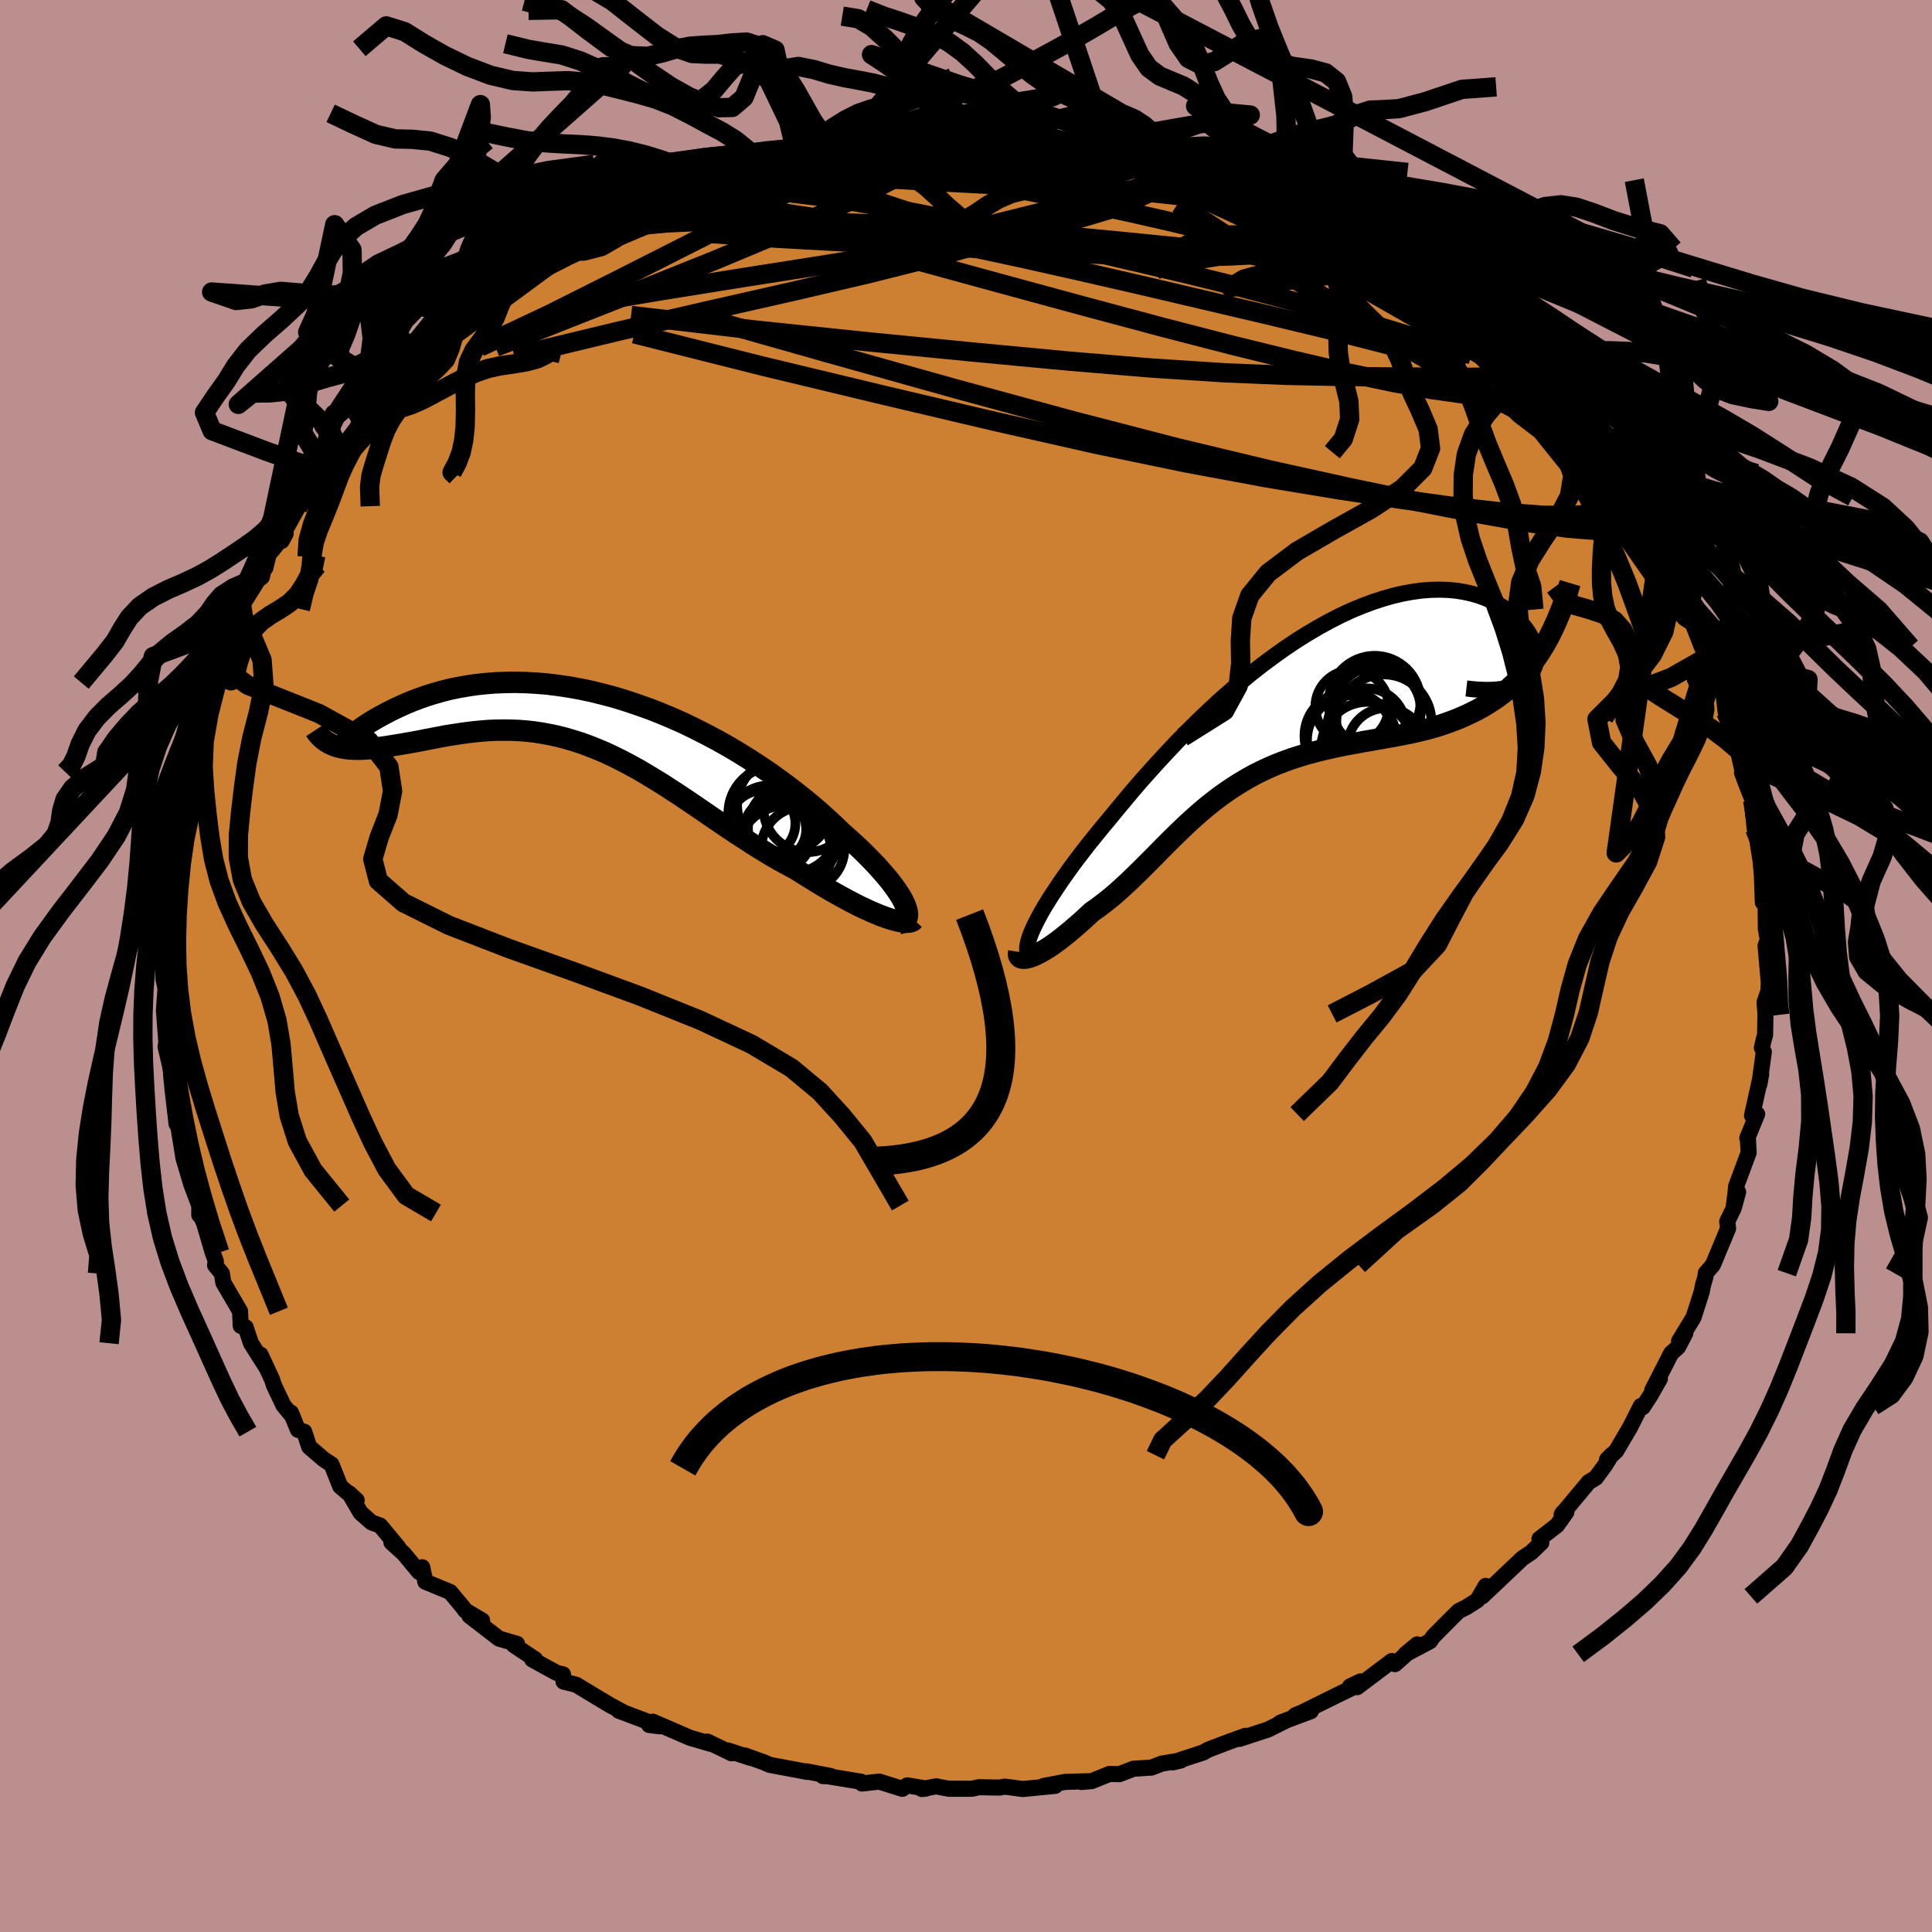 <svg viewBox="-100 -100 200 200" xmlns="http://www.w3.org/2000/svg" width="500" height="500" id="face-svg">
    <defs>
      <clipPath id="leftEyeClipPath">
        <polyline points="32.56,19.22 32.39,18.86 32.18,18.47 31.92,18.06 31.63,17.63 31.3,17.18 30.94,16.71 30.53,16.22 30.09,15.72 29.62,15.19 29.11,14.66 28.57,14.11 28,13.55 27.39,12.98 26.75,12.4 26.09,11.82 25.42,11.17 24.71,10.51 23.96,9.83 23.16,9.13 22.32,8.43 21.44,7.73 20.52,7.02 19.56,6.31 18.57,5.6 17.55,4.91 16.49,4.22 15.42,3.55 14.31,2.89 13.19,2.26 12.04,1.65 10.88,1.06 9.71,0.49 8.52,-0.04 7.33,-0.54 6.13,-1.01 4.92,-1.44 3.72,-1.84 2.52,-2.21 1.32,-2.53 0.14,-2.82 -1.04,-3.07 -2.21,-3.28 -3.36,-3.45 -4.5,-3.59 -5.61,-3.68 -6.71,-3.74 -7.78,-3.77 -8.83,-3.75 -9.85,-3.71 -10.85,-3.63 -11.81,-3.53 -12.75,-3.39 -13.65,-3.23 -14.53,-3.05 -15.36,-2.84 -16.17,-2.61 -16.94,-2.37 -17.68,-2.11 -18.38,-1.85 -19.05,-1.57 -19.68,-1.29 -20.28,-1.01 -20.84,-0.73 -21.37,-0.45 -21.87,-0.18 -22.34,0.09 -22.77,0.35 -23.18,0.61 -23.55,0.86 -23.89,1.11 -24.2,1.34 -24.47,1.57 -24.72,1.78 -24.93,1.98 -25.11,2.17 -25.27,2.34 -25.39,2.49 -25.48,2.62 -25.55,2.74 -25.67,3.02 -25.29,3.09 -24.89,3.13 -24.47,3.15 -24.03,3.16 -23.58,3.15 -23.11,3.12 -22.62,3.08 -22.11,3.02 -21.59,2.96 -21.06,2.88 -20.5,2.79 -19.94,2.7 -19.36,2.6 -18.77,2.5 -18.16,2.39 -17.53,2.27 -16.89,2.14 -16.23,2.02 -15.56,1.89 -14.87,1.76 -14.17,1.65 -13.46,1.54 -12.74,1.44 -12,1.35 -11.26,1.28 -10.5,1.22 -9.74,1.19 -8.97,1.18 -8.19,1.19 -7.41,1.22 -6.62,1.28 -5.82,1.37 -5.02,1.49 -4.22,1.64 -3.41,1.81 -2.59,2.02 -1.78,2.26 -0.96,2.52 -0.14,2.82 0.69,3.15 1.52,3.5 2.35,3.89 3.18,4.3 4.02,4.74 4.86,5.2 5.7,5.69 6.54,6.2 7.39,6.72 8.24,7.27 9.09,7.82 9.94,8.39 10.8,8.97 11.66,9.56 12.52,10.15 13.39,10.74 14.26,11.33 15.13,11.91 16.01,12.48 16.88,13.05 17.76,13.59 18.64,14.13 19.52,14.64 20.4,15.12 21.28,15.59 21.98,16.04 22.68,16.47 23.37,16.9 24.05,17.31 24.71,17.7 25.37,18.08 26.02,18.44 26.65,18.78 27.26,19.1 27.86,19.41 28.44,19.68 29,19.94 29.54,20.17 30.05,20.38 30.54,20.56" />
      </clipPath>
      <clipPath id="rightEyeClipPath">
        <polyline points="-27.9,24.01 -27.62,23.46 -27.31,22.88 -26.96,22.27 -26.57,21.63 -26.14,20.96 -25.68,20.26 -25.19,19.53 -24.66,18.78 -24.11,18.01 -23.52,17.22 -22.9,16.41 -22.26,15.59 -21.58,14.75 -20.88,13.89 -20.16,13.03 -19.4,12.1 -18.6,11.14 -17.77,10.15 -16.9,9.14 -15.99,8.12 -15.05,7.08 -14.08,6.04 -13.09,4.99 -12.06,3.95 -11.01,2.91 -9.94,1.89 -8.85,0.88 -7.74,-0.1 -6.61,-1.06 -5.48,-1.99 -4.33,-2.89 -3.18,-3.74 -2.03,-4.56 -0.87,-5.34 0.28,-6.06 1.43,-6.74 2.58,-7.37 3.71,-7.95 4.83,-8.47 5.94,-8.93 7.03,-9.34 8.1,-9.69 9.15,-9.99 10.18,-10.23 11.18,-10.41 12.15,-10.54 13.09,-10.61 14,-10.63 14.88,-10.6 15.72,-10.52 16.52,-10.39 17.29,-10.22 18.02,-10.01 18.71,-9.76 19.35,-9.48 19.96,-9.16 20.52,-8.82 21.04,-8.46 21.52,-8.07 21.95,-7.68 22.34,-7.27 22.69,-6.85 23,-6.44 23.27,-6.02 23.49,-5.62 23.67,-5.22 23.82,-4.82 23.92,-4.43 23.98,-4.04 23.99,-3.66 23.97,-3.29 23.9,-2.93 23.8,-2.59 23.65,-2.26 23.46,-1.95 23.23,-1.67 22.96,-1.4 22.65,-1.16 22.3,-0.95 23.36,-2.72 22.82,-2.08 22.27,-1.47 21.69,-0.9 21.1,-0.36 20.48,0.14 19.85,0.61 19.19,1.04 18.53,1.45 17.84,1.83 17.14,2.18 16.43,2.51 15.71,2.81 14.97,3.09 14.22,3.35 13.46,3.59 12.68,3.81 11.89,4 11.08,4.19 10.27,4.35 9.44,4.51 8.61,4.66 7.77,4.81 6.93,4.96 6.09,5.1 5.24,5.26 4.4,5.41 3.56,5.58 2.72,5.76 1.89,5.95 1.06,6.16 0.24,6.38 -0.56,6.62 -1.36,6.88 -2.16,7.17 -2.94,7.47 -3.7,7.8 -4.46,8.15 -5.21,8.53 -5.94,8.93 -6.66,9.36 -7.37,9.81 -8.07,10.28 -8.76,10.77 -9.44,11.29 -10.11,11.82 -10.77,12.38 -11.42,12.95 -12.06,13.53 -12.69,14.13 -13.32,14.74 -13.94,15.35 -14.56,15.97 -15.18,16.6 -15.79,17.22 -16.41,17.84 -17.02,18.45 -17.64,19.05 -18.25,19.64 -18.87,20.21 -19.49,20.77 -20.12,21.3 -20.75,21.8 -21.38,22.28 -22.02,22.73 -22.5,23.17 -22.97,23.61 -23.44,24.02 -23.9,24.42 -24.35,24.8 -24.79,25.16 -25.22,25.5 -25.64,25.82 -26.04,26.11 -26.44,26.38 -26.82,26.62 -27.18,26.83 -27.53,27.02 -27.86,27.18 -28.16,27.31" />
      </clipPath>
      <filter id="fuzzy">
        <feTurbulence id="turbulence" baseFrequency="0.05" numOctaves="3" type="noise" result="noise" />
        <feDisplacementMap in="SourceGraphic" in2="noise" scale="2" />
      </filter>
      <linearGradient id="rainbowGradient" x1="0%" y1="0%" x2="100%" y2="0%">
        <stop offset="0%" style="stop-color: [object Object]; stop-opacity: 1" />
        <stop offset="50%" style="stop-color: [object Object]; stop-opacity: 1" />
        <stop offset="100%" style="stop-color: [object Object]; stop-opacity: 1" />
      </linearGradient>
    </defs>
    <rect x="-100" y="-100" width="100%" height="100%" fill="rgb(188, 143, 143)" />
    <polyline id="faceContour" points="83.13,1.99 83.17,0.04 83.07,2.57 82.67,3.76 82.76,4.96 82.72,7.16 82.58,7.62 82.39,8.46 82.59,8.9 82.13,12.24 82.32,11.2 81.37,15.48 81.9,15.33 80.88,17.82 80.93,17.67 81.02,19.32 79.72,22.82 79.67,23.42 79.48,24.88 79.93,23.4 79.48,25.05 78.8,26.45 78.89,27.17 77.32,30.94 76.58,31.8 76.55,32.16 76.29,33.06 76.16,33.73 75.32,36.36 73.82,38.83 74.46,38.02 73.72,39.44 73,40.09 71.04,43.92 71.83,42.73 70.87,44.42 70.06,45.67 69.86,45.55 68.76,47.73 67.31,50.2 66.36,51.09 66.8,50.64 66.15,51.69 65.2,52.98 64.47,53.42 61.66,56.79 61.81,56.56 62.15,56.53 61.18,57.9 59.36,59.31 59.56,59.7 58.49,60.72 57.6,61.31 54.83,63.94 53.43,65.26 53.8,64.17 52.93,65.66 51.78,66.39 50.99,66.78 49.52,68.25 48.37,69.41 48.03,69.9 45.48,71.25 46.71,70.23 44.41,72.27 44.08,71.95 40.48,74.66 40.84,74.06 39.75,74.58 40.42,74.51 38.52,75.43 34.78,77.28 34.09,77.56 35.7,77.14 32.53,78.33 33.09,78.13 31.27,79.04 28.3,80.01 28.94,79.69 27.35,80.26 25.11,81.11 24.55,81.42 21.42,82.44 22.25,82.24 20.26,82.57 19.2,82.98 17.33,83.1 15.88,83.66 14.85,83.64 13.01,84.38 11.95,84.47 12.78,84.39 10.27,84.46 8.05,84.88 9.24,84.87 5.87,85.2 4.92,85.07 4.02,84.95 3.47,85.05 1.33,85.01 0.63,85.17 -1.78,85.17 -3.1,84.92 -4.57,85.2 -4.14,85.15 -6.08,84.82 -6.59,85.18 -8.98,84.43 -10.77,84.63 -10.87,84.44 -14.29,83.88 -14.82,83.86 -14.02,83.85 -16.51,83.37 -16.41,83.43 -20.31,82.7 -20.91,82.44 -22.88,81.73 -22.32,81.97 -24.64,81.21 -24.27,81.5 -26.77,80.29 -26.44,80.52 -28.58,79.89 -32.42,78.23 -32.8,78.57 -31.69,78.71 -33.03,78.19 -35.96,77.09 -35.5,77.24 -36.77,76.56 -38.43,75.57 -40.36,74.4 -41.66,74.08 -41.72,73.33 -42.39,73.17 -44.9,71.79 -44.59,71.78 -46.82,70.29 -46.48,70.17 -48.34,69.63 -51.41,67.26 -50.09,67.75 -51.84,66.72 -52.09,66.37 -53.4,64.8 -55.97,63.74 -56.29,62.24 -56.62,62.73 -58.2,60.83 -59.48,59.67 -58.78,60.17 -60.64,57.93 -61.54,57.6 -62.67,56.6 -63.85,54.59 -63.08,55.3 -64.78,53.87 -65.68,51.6 -66.48,51.08 -67.99,49.78 -68.51,48.21 -69.16,48.01 -69.89,46.23 -69.7,46.64 -70.66,45.48 -71.65,43.39 -71.82,42.84 -73.03,40.23 -72.37,41.65 -74.02,39.05 -74.57,37.4 -75.08,37.25 -75.15,35.74 -76.88,32.78 -77.03,31.83 -77.74,30.97 -77.65,30.58 -77.99,29.64 -78.87,26.63 -79.35,25.57 -79.37,25.78 -79.37,24.8 -80.21,22.57 -80.79,20.62 -81,19.93 -81.52,16.73 -81.62,16.11 -81.72,16.36 -82.14,12.76 -82.29,11.25 -82.12,12.1 -82.4,10.31 -82.86,8.35 -82.8,8.05 -82.78,7.91 -83.03,4.59 -82.85,2.13 -82.88,2.26 -83.07,1.38 -83.14,-0.83 -83.01,-1.42 -83.02,-3.35 -83.05,-2.8 -83.11,-5.19 -82.54,-7.05 -82.5,-8.23 -82.16,-10.86 -82.24,-11.43 -82.19,-13.13 -82.55,-10.91 -81.61,-15.64 -81.98,-14.53 -81.39,-17.53 -80.95,-18.19 -81.08,-18.78 -80.94,-19.87 -80.15,-22.2 -79.99,-22.32 -78.82,-27.17 -79.51,-25.03 -79.44,-25.45 -77.52,-30.24 -78.24,-29.29 -77.21,-31.14 -77.52,-31.36 -75.91,-34.03 -75.54,-35.22 -74.98,-36.93 -74.84,-36.92 -74.98,-37.28 -73.04,-40.36 -73.75,-39.55 -72.53,-41.22 -72.19,-42.6 -70.43,-44.75 -70.84,-44 -70.32,-45.4 -69.17,-47.47 -68.65,-48.11 -66.79,-50.38 -66.19,-51.09 -64.94,-53.27 -64.76,-53.17 -64.58,-53.61 -62.73,-56.04 -62.62,-56.6 -60.61,-58.21 -61.33,-57.05 -59.63,-59.46 -57.9,-61.15 -58.29,-60.29 -57.81,-61.26 -55.88,-62.66 -53.96,-64.65 -54.43,-63.91 -53,-65.33 -52.43,-66.07 -50.53,-67.81 -49.94,-68.11 -48.56,-69.03 -47.68,-69.96 -47.55,-70.14 -46.68,-70.58 -42.55,-73.25 -44.17,-72.03 -43.22,-72.51 -41.26,-73.64 -41.71,-73.99 -39.97,-74.89 -37.93,-75.95 -35.88,-76.72 -35.48,-77.29 -35.37,-77.25 -31.36,-78.82 -32.88,-78.4 -30.29,-79.22 -27.78,-80.37 -29,-79.76 -25.69,-80.83 -24.84,-81 -23.52,-81.59 -23.03,-81.98 -22.36,-82.36 -20.37,-82.85 -18.19,-82.99 -16.52,-83.38 -17.37,-83.27 -14.96,-83.8 -14.12,-83.96 -13.29,-84.08 -11,-84.43 -9.03,-84.56 -8.78,-84.73 -7.85,-84.64 -4.2,-85.01 -5.3,-84.98 -3.72,-85.26 -3.24,-85.21 -1.24,-85.27 0.62,-84.94 2.68,-85.2 0.97,-85.15 3.74,-85.15 4.96,-84.97 7.54,-84.66 8.56,-84.44 9.34,-84.76 12.07,-84.03 12.91,-83.92 14.31,-83.85 15.92,-83.45 16.84,-83.49 15.86,-83.68 17.72,-83.26 20.43,-82.54 22.11,-82.15 22.54,-81.69 21.94,-82.16 24.64,-81.07 24.19,-81.61 26.79,-80.18 26.82,-80.53 30.73,-78.84 32.04,-78.51 32.63,-78.57 34.02,-77.59 34.92,-77.26 35.38,-77.25 35.14,-76.87 36.83,-76.45 37.01,-76.14 38.28,-75.5 41.68,-73.46 43.81,-72.66 43.7,-72.24 45.09,-71.33 45.1,-71.6 47.74,-69.49 48.18,-69.54 49.45,-68.35 51.33,-67.02 49.67,-68.3 51.76,-66.63 52.13,-66.24 52.82,-65.75 54.55,-64.15 56.94,-61.84 57.86,-61.34 59.01,-59.82 59.1,-59.95 59.62,-58.99 59.15,-59.97 61.16,-57.38 61.13,-57.35 63.36,-55.6 64.01,-53.62 64.95,-53.33 64.7,-53.19 67.16,-50.37 66.2,-50.97 68.33,-48.55 68.24,-47.99 68.12,-48.4 69.8,-45.73 70.65,-45.48 71.93,-43.24 71.74,-42.21 72.2,-41.89 73.25,-39.48 73.72,-39.61 74.59,-38.18 74.83,-36.9 76.35,-33.03 76.86,-32.26 77.07,-32.18 76.64,-32.08 77.77,-29 77.75,-30.07 78.34,-28.86 78.64,-26.28 79.15,-25.4 79.61,-23.69 79.88,-22.41 80.47,-19.84 80.33,-20.01 80.78,-18.81 81.44,-17.15 81.7,-15.93 81.42,-16.4 81.65,-14.2 81.91,-13.1 82.27,-10.77 82.39,-9.37 82.49,-6.58 82.48,-6.89 82.77,-7.53 82.8,-3.83 83,-2.72 82.77,-2.09 83.13,1.99 83.17,0.04" fill="rgb(205, 127, 50)" stroke="black" stroke-width="1.667" stroke-linejoin="round" filter="url(#fuzzy)" />
    <g transform="translate(35.05 -28.33)">
      <polyline id="rightCountour" points="-27.9,24.01 -27.62,23.46 -27.31,22.88 -26.96,22.27 -26.57,21.63 -26.14,20.96 -25.68,20.26 -25.19,19.53 -24.66,18.78 -24.11,18.01 -23.52,17.22 -22.9,16.41 -22.26,15.59 -21.58,14.75 -20.88,13.89 -20.16,13.03 -19.4,12.1 -18.6,11.14 -17.77,10.15 -16.9,9.14 -15.99,8.12 -15.05,7.08 -14.08,6.04 -13.09,4.99 -12.06,3.95 -11.01,2.91 -9.94,1.89 -8.85,0.88 -7.74,-0.1 -6.61,-1.06 -5.48,-1.99 -4.33,-2.89 -3.18,-3.74 -2.03,-4.56 -0.87,-5.34 0.28,-6.06 1.43,-6.74 2.58,-7.37 3.71,-7.95 4.83,-8.47 5.94,-8.93 7.03,-9.34 8.1,-9.69 9.15,-9.99 10.18,-10.23 11.18,-10.41 12.15,-10.54 13.09,-10.61 14,-10.63 14.88,-10.6 15.72,-10.52 16.52,-10.39 17.29,-10.22 18.02,-10.01 18.71,-9.76 19.35,-9.48 19.96,-9.16 20.52,-8.82 21.04,-8.46 21.52,-8.07 21.95,-7.68 22.34,-7.27 22.69,-6.85 23,-6.44 23.27,-6.02 23.49,-5.62 23.67,-5.22 23.82,-4.82 23.92,-4.43 23.98,-4.04 23.99,-3.66 23.97,-3.29 23.9,-2.93 23.8,-2.59 23.65,-2.26 23.46,-1.95 23.23,-1.67 22.96,-1.4 22.65,-1.16 22.3,-0.95 23.36,-2.72 22.82,-2.08 22.27,-1.47 21.69,-0.9 21.1,-0.36 20.48,0.14 19.85,0.61 19.19,1.04 18.53,1.45 17.84,1.83 17.14,2.18 16.43,2.51 15.71,2.81 14.97,3.09 14.22,3.35 13.46,3.59 12.68,3.81 11.89,4 11.08,4.19 10.27,4.35 9.44,4.51 8.61,4.66 7.77,4.81 6.93,4.96 6.09,5.1 5.24,5.26 4.4,5.41 3.56,5.58 2.72,5.76 1.89,5.95 1.06,6.16 0.24,6.38 -0.56,6.62 -1.36,6.88 -2.16,7.17 -2.94,7.47 -3.7,7.8 -4.46,8.15 -5.21,8.53 -5.94,8.93 -6.66,9.36 -7.37,9.81 -8.07,10.28 -8.76,10.77 -9.44,11.29 -10.11,11.82 -10.77,12.38 -11.42,12.95 -12.06,13.53 -12.69,14.13 -13.32,14.74 -13.94,15.35 -14.56,15.97 -15.18,16.6 -15.79,17.22 -16.41,17.84 -17.02,18.45 -17.64,19.05 -18.25,19.64 -18.87,20.21 -19.49,20.77 -20.12,21.3 -20.75,21.8 -21.38,22.28 -22.02,22.73 -22.5,23.17 -22.97,23.61 -23.44,24.02 -23.9,24.42 -24.35,24.8 -24.79,25.16 -25.22,25.5 -25.64,25.82 -26.04,26.11 -26.44,26.38 -26.82,26.62 -27.18,26.83 -27.53,27.02 -27.86,27.18 -28.16,27.31" fill="white" stroke="white" stroke-width="0" stroke-linejoin="round" filter="url(#fuzzy)" />
    </g>
    <g transform="translate(-38.89 -25.6)">
      <polyline id="leftCountour" points="32.56,19.22 32.39,18.86 32.18,18.47 31.92,18.06 31.63,17.63 31.3,17.18 30.94,16.71 30.53,16.22 30.09,15.72 29.62,15.19 29.11,14.66 28.57,14.11 28,13.55 27.39,12.98 26.75,12.4 26.09,11.82 25.42,11.17 24.71,10.51 23.96,9.83 23.16,9.13 22.32,8.43 21.44,7.73 20.52,7.02 19.56,6.31 18.57,5.6 17.55,4.91 16.49,4.22 15.42,3.55 14.31,2.89 13.19,2.26 12.04,1.65 10.88,1.06 9.71,0.49 8.52,-0.04 7.33,-0.54 6.13,-1.01 4.92,-1.44 3.72,-1.84 2.52,-2.21 1.32,-2.53 0.14,-2.82 -1.04,-3.07 -2.21,-3.28 -3.36,-3.45 -4.5,-3.59 -5.61,-3.68 -6.71,-3.74 -7.78,-3.77 -8.83,-3.75 -9.85,-3.71 -10.85,-3.63 -11.81,-3.53 -12.75,-3.39 -13.65,-3.23 -14.53,-3.05 -15.36,-2.84 -16.17,-2.61 -16.94,-2.37 -17.68,-2.11 -18.38,-1.85 -19.05,-1.57 -19.68,-1.29 -20.28,-1.01 -20.84,-0.73 -21.37,-0.45 -21.87,-0.18 -22.34,0.09 -22.77,0.35 -23.18,0.61 -23.55,0.86 -23.89,1.11 -24.2,1.34 -24.47,1.57 -24.72,1.78 -24.93,1.98 -25.11,2.17 -25.27,2.34 -25.39,2.49 -25.48,2.62 -25.55,2.74 -25.67,3.02 -25.29,3.09 -24.89,3.13 -24.47,3.15 -24.03,3.16 -23.58,3.15 -23.11,3.12 -22.62,3.08 -22.11,3.02 -21.59,2.96 -21.06,2.88 -20.5,2.79 -19.94,2.7 -19.36,2.6 -18.77,2.5 -18.16,2.39 -17.53,2.27 -16.89,2.14 -16.23,2.02 -15.56,1.89 -14.87,1.76 -14.17,1.65 -13.46,1.54 -12.74,1.44 -12,1.35 -11.26,1.28 -10.5,1.22 -9.74,1.19 -8.97,1.18 -8.19,1.19 -7.41,1.22 -6.62,1.28 -5.82,1.37 -5.02,1.49 -4.22,1.64 -3.41,1.81 -2.59,2.02 -1.78,2.26 -0.96,2.52 -0.14,2.82 0.69,3.15 1.52,3.5 2.35,3.89 3.18,4.3 4.02,4.74 4.86,5.2 5.7,5.69 6.54,6.2 7.39,6.72 8.24,7.27 9.09,7.82 9.94,8.39 10.8,8.97 11.66,9.56 12.52,10.15 13.39,10.74 14.26,11.33 15.13,11.91 16.01,12.48 16.88,13.05 17.76,13.59 18.64,14.13 19.52,14.64 20.4,15.12 21.28,15.59 21.98,16.04 22.68,16.47 23.37,16.9 24.05,17.31 24.71,17.7 25.37,18.08 26.02,18.44 26.65,18.78 27.26,19.1 27.86,19.41 28.44,19.68 29,19.94 29.54,20.17 30.05,20.38 30.54,20.56" fill="white" stroke="white" stroke-width="0" stroke-linejoin="round" filter="url(#fuzzy)" />
    </g>
    <g transform="translate(35.05 -28.33)">
      <polyline id="rightUpper" points="-28.4,27.36 -28.55,27.21 -28.65,27.02 -28.71,26.79 -28.72,26.51 -28.69,26.19 -28.61,25.83 -28.5,25.43 -28.34,24.99 -28.14,24.52 -27.9,24.01 -27.62,23.46 -27.31,22.88 -26.96,22.27 -26.57,21.63 -26.14,20.96 -25.68,20.26 -25.19,19.53 -24.66,18.78 -24.11,18.01 -23.52,17.22 -22.9,16.41 -22.26,15.59 -21.58,14.75 -20.88,13.89 -20.16,13.03 -19.4,12.1 -18.6,11.14 -17.77,10.15 -16.9,9.14 -15.99,8.12 -15.05,7.08 -14.08,6.04 -13.09,4.99 -12.06,3.95 -11.01,2.91 -9.94,1.89 -8.85,0.88 -7.74,-0.1 -6.61,-1.06 -5.48,-1.99 -4.33,-2.89 -3.18,-3.74 -2.03,-4.56 -0.87,-5.34 0.28,-6.06 1.43,-6.74 2.58,-7.37 3.71,-7.95 4.83,-8.47 5.94,-8.93 7.03,-9.34 8.1,-9.69 9.15,-9.99 10.18,-10.23 11.18,-10.41 12.15,-10.54 13.09,-10.61 14,-10.63 14.88,-10.6 15.72,-10.52 16.52,-10.39 17.29,-10.22 18.02,-10.01 18.71,-9.76 19.35,-9.48 19.96,-9.16 20.52,-8.82 21.04,-8.46 21.52,-8.07 21.95,-7.68 22.34,-7.27 22.69,-6.85 23,-6.44 23.27,-6.02 23.49,-5.62 23.67,-5.22 23.82,-4.82 23.92,-4.43 23.98,-4.04 23.99,-3.66 23.97,-3.29 23.9,-2.93 23.8,-2.59 23.65,-2.26 23.46,-1.95 23.23,-1.67 22.96,-1.4 22.65,-1.16 22.3,-0.95 21.91,-0.76 21.48,-0.6 21.02,-0.47 20.51,-0.37 19.97,-0.3 19.4,-0.26 18.79,-0.25 18.14,-0.27 17.46,-0.32 16.75,-0.4" fill="none" stroke="black" stroke-width="1.667" stroke-linejoin="round" filter="url(#fuzzy)" />
      <polyline id="rightLower" points="-29.58,26.87 -29.61,27.06 -29.6,27.22 -29.54,27.34 -29.44,27.44 -29.31,27.5 -29.14,27.52 -28.93,27.52 -28.7,27.48 -28.44,27.41 -28.16,27.31 -27.86,27.18 -27.53,27.02 -27.18,26.83 -26.82,26.62 -26.44,26.38 -26.04,26.11 -25.64,25.82 -25.22,25.5 -24.79,25.16 -24.35,24.8 -23.9,24.42 -23.44,24.02 -22.97,23.61 -22.5,23.17 -22.02,22.73 -21.38,22.28 -20.75,21.8 -20.12,21.3 -19.49,20.77 -18.87,20.21 -18.25,19.64 -17.64,19.05 -17.02,18.45 -16.41,17.84 -15.79,17.22 -15.18,16.6 -14.56,15.97 -13.94,15.35 -13.32,14.74 -12.69,14.13 -12.06,13.53 -11.42,12.95 -10.77,12.38 -10.11,11.82 -9.44,11.29 -8.76,10.77 -8.07,10.28 -7.37,9.81 -6.66,9.36 -5.94,8.93 -5.21,8.53 -4.46,8.15 -3.7,7.8 -2.94,7.47 -2.16,7.17 -1.36,6.88 -0.56,6.62 0.24,6.38 1.06,6.16 1.89,5.95 2.72,5.76 3.56,5.58 4.4,5.41 5.24,5.26 6.09,5.1 6.93,4.96 7.77,4.81 8.61,4.66 9.44,4.51 10.27,4.35 11.08,4.19 11.89,4 12.68,3.81 13.46,3.59 14.22,3.35 14.97,3.09 15.71,2.81 16.43,2.51 17.14,2.18 17.84,1.83 18.53,1.45 19.19,1.04 19.85,0.61 20.48,0.14 21.1,-0.36 21.69,-0.9 22.27,-1.47 22.82,-2.08 23.36,-2.72 23.87,-3.41 24.36,-4.13 24.83,-4.89 25.28,-5.69 25.7,-6.53 26.1,-7.41 26.48,-8.32 26.84,-9.28 27.17,-10.28 27.48,-11.31" fill="none" stroke="black" stroke-width="2.222" stroke-linejoin="round" filter="url(#fuzzy)" />
      <circle r="4.07" cx="6.412" cy="3.653" stroke="black" fill="none" stroke-width="1.0" filter="url(#fuzzy)" clip-path="url(#rightEyeClipPath)" /><circle r="3.796" cx="4.907" cy="1.503" stroke="black" fill="none" stroke-width="1.0" filter="url(#fuzzy)" clip-path="url(#rightEyeClipPath)" /><circle r="4.752" cx="7.312" cy="1.613" stroke="black" fill="none" stroke-width="1.0" filter="url(#fuzzy)" clip-path="url(#rightEyeClipPath)" /><circle r="4.794" cx="6.517" cy="5.783" stroke="black" fill="none" stroke-width="1.0" filter="url(#fuzzy)" clip-path="url(#rightEyeClipPath)" /><circle r="4.506" cx="7.522" cy="1.803" stroke="black" fill="none" stroke-width="1.0" filter="url(#fuzzy)" clip-path="url(#rightEyeClipPath)" /><circle r="4.644" cx="4.892" cy="4.958" stroke="black" fill="none" stroke-width="1.0" filter="url(#fuzzy)" clip-path="url(#rightEyeClipPath)" /><circle r="4.572" cx="4.557" cy="4.513" stroke="black" fill="none" stroke-width="1.0" filter="url(#fuzzy)" clip-path="url(#rightEyeClipPath)" /><circle r="4.922" cx="8.212" cy="3.073" stroke="black" fill="none" stroke-width="1.0" filter="url(#fuzzy)" clip-path="url(#rightEyeClipPath)" /><circle r="4.746" cx="7.257" cy="0.963" stroke="black" fill="none" stroke-width="1.0" filter="url(#fuzzy)" clip-path="url(#rightEyeClipPath)" /><circle r="3.996" cx="8.442" cy="5.623" stroke="black" fill="none" stroke-width="1.0" filter="url(#fuzzy)" clip-path="url(#rightEyeClipPath)" />
      </g>
    <g transform="translate(-38.89 -25.6)">
      <polyline id="leftUpper" points="31.94,21.21 32.2,21.16 32.42,21.07 32.59,20.95 32.71,20.79 32.79,20.6 32.83,20.39 32.83,20.14 32.78,19.86 32.69,19.55 32.56,19.22 32.39,18.86 32.18,18.47 31.92,18.06 31.63,17.63 31.3,17.18 30.94,16.71 30.53,16.22 30.09,15.72 29.62,15.19 29.11,14.66 28.57,14.11 28,13.55 27.39,12.98 26.75,12.4 26.09,11.82 25.42,11.17 24.71,10.51 23.96,9.83 23.16,9.13 22.32,8.43 21.44,7.73 20.52,7.02 19.56,6.31 18.57,5.6 17.55,4.91 16.49,4.22 15.42,3.55 14.31,2.89 13.19,2.26 12.04,1.65 10.88,1.06 9.71,0.49 8.52,-0.04 7.33,-0.54 6.13,-1.01 4.92,-1.44 3.72,-1.84 2.52,-2.21 1.32,-2.53 0.14,-2.82 -1.04,-3.07 -2.21,-3.28 -3.36,-3.45 -4.5,-3.59 -5.61,-3.68 -6.71,-3.74 -7.78,-3.77 -8.83,-3.75 -9.85,-3.71 -10.85,-3.63 -11.81,-3.53 -12.75,-3.39 -13.65,-3.23 -14.53,-3.05 -15.36,-2.84 -16.17,-2.61 -16.94,-2.37 -17.68,-2.11 -18.38,-1.85 -19.05,-1.57 -19.68,-1.29 -20.28,-1.01 -20.84,-0.73 -21.37,-0.45 -21.87,-0.18 -22.34,0.09 -22.77,0.35 -23.18,0.61 -23.55,0.86 -23.89,1.11 -24.2,1.34 -24.47,1.57 -24.72,1.78 -24.93,1.98 -25.11,2.17 -25.27,2.34 -25.39,2.49 -25.48,2.62 -25.55,2.74 -25.58,2.83 -25.58,2.91 -25.56,2.96 -25.51,2.99 -25.44,3 -25.33,2.99 -25.2,2.95 -25.05,2.89 -24.87,2.81 -24.67,2.71" fill="none" stroke="black" stroke-width="2.222" stroke-linejoin="round" filter="url(#fuzzy)" />
      <polyline id="leftLower" points="33.49,20.81 33.39,20.92 33.24,21 33.05,21.05 32.8,21.07 32.52,21.06 32.19,21.01 31.83,20.94 31.43,20.84 31,20.71 30.54,20.56 30.05,20.38 29.54,20.17 29,19.94 28.44,19.68 27.86,19.41 27.26,19.1 26.65,18.78 26.02,18.44 25.37,18.08 24.71,17.7 24.05,17.31 23.37,16.9 22.68,16.47 21.98,16.04 21.28,15.59 20.4,15.12 19.52,14.64 18.64,14.13 17.76,13.59 16.88,13.05 16.01,12.48 15.13,11.91 14.26,11.33 13.39,10.74 12.52,10.15 11.66,9.56 10.8,8.97 9.94,8.39 9.09,7.82 8.24,7.27 7.39,6.72 6.54,6.2 5.7,5.69 4.86,5.2 4.02,4.74 3.18,4.3 2.35,3.89 1.52,3.5 0.69,3.15 -0.14,2.82 -0.96,2.52 -1.78,2.26 -2.59,2.02 -3.41,1.81 -4.22,1.64 -5.02,1.49 -5.82,1.37 -6.62,1.28 -7.41,1.22 -8.19,1.19 -8.97,1.18 -9.74,1.19 -10.5,1.22 -11.26,1.28 -12,1.35 -12.74,1.44 -13.46,1.54 -14.17,1.65 -14.87,1.76 -15.56,1.89 -16.23,2.02 -16.89,2.14 -17.53,2.27 -18.16,2.39 -18.77,2.5 -19.36,2.6 -19.94,2.7 -20.5,2.79 -21.06,2.88 -21.59,2.96 -22.11,3.02 -22.62,3.08 -23.11,3.12 -23.58,3.15 -24.03,3.16 -24.47,3.15 -24.89,3.13 -25.29,3.09 -25.67,3.02 -26.04,2.94 -26.38,2.84 -26.71,2.71 -27.02,2.56 -27.31,2.39 -27.58,2.2 -27.83,1.98 -28.07,1.74 -28.29,1.48 -28.48,1.19" fill="none" stroke="black" stroke-width="2.222" stroke-linejoin="round" filter="url(#fuzzy)" />
      <circle r="4.576" cx="22.498" cy="9.236" stroke="black" fill="none" stroke-width="1.0" filter="url(#fuzzy)" clip-path="url(#leftEyeClipPath)" /><circle r="4.302" cx="22.003" cy="13.426" stroke="black" fill="none" stroke-width="1.0" filter="url(#fuzzy)" clip-path="url(#leftEyeClipPath)" /><circle r="3.208" cx="19.138" cy="11.466" stroke="black" fill="none" stroke-width="1.0" filter="url(#fuzzy)" clip-path="url(#leftEyeClipPath)" /><circle r="4.564" cx="18.593" cy="11.461" stroke="black" fill="none" stroke-width="1.0" filter="url(#fuzzy)" clip-path="url(#leftEyeClipPath)" /><circle r="4.888" cx="19.178" cy="9.776" stroke="black" fill="none" stroke-width="1.0" filter="url(#fuzzy)" clip-path="url(#leftEyeClipPath)" /><circle r="3.42" cx="17.808" cy="10.851" stroke="black" fill="none" stroke-width="1.0" filter="url(#fuzzy)" clip-path="url(#leftEyeClipPath)" /><circle r="4.826" cx="20.848" cy="12.256" stroke="black" fill="none" stroke-width="1.0" filter="url(#fuzzy)" clip-path="url(#leftEyeClipPath)" /><circle r="4.614" cx="20.933" cy="11.326" stroke="black" fill="none" stroke-width="1.0" filter="url(#fuzzy)" clip-path="url(#leftEyeClipPath)" /><circle r="4.902" cx="20.098" cy="8.916" stroke="black" fill="none" stroke-width="1.0" filter="url(#fuzzy)" clip-path="url(#leftEyeClipPath)" /><circle r="4.842" cx="20.118" cy="13.851" stroke="black" fill="none" stroke-width="1.0" filter="url(#fuzzy)" clip-path="url(#leftEyeClipPath)" />
    </g>
    <g id="hairs">
      <polyline points="-47.55,-70.14 -46,-71.03 -44.41,-71.91 -43.09,-72.58 -41.81,-73.23 -40.42,-73.95 -38.87,-74.75 -37.19,-75.6 -35.46,-76.45 -33.74,-77.27 -32.08,-78.03 -30.53,-78.71 -29.1,-79.33 -27.79,-79.88 -26.66,-80.36 -25.72,-80.76 -25,-81.06 -24.54,-81.26 -24.33,-81.35 -24.41,-81.33 -24.82,-81.19 -25.6,-80.93 -26.7,-80.57 -28.08,-80.1" fill="none" stroke="rgb(0, 0, 0)" stroke-width="2" stroke-linejoin="round" filter="url(#fuzzy)" /><polyline points="68.12,-48.4 69.07,-46.66 68.9,-45.71 67.66,-45.2 65.42,-45.07 62.23,-45.33 58.1,-45.92 53.01,-46.83 46.92,-48.03 39.75,-49.52 31.42,-51.36 21.87,-53.65 11.06,-56.45 -0.96,-59.72 -14.13,-63.41 -28.51,-67.49" fill="none" stroke="rgb(0, 0, 0)" stroke-width="2" stroke-linejoin="round" filter="url(#fuzzy)" /><polyline points="-44.17,-72.03 -42.9,-72.68 -41.27,-73.51 -39.28,-74.42 -36.9,-75.4 -34.23,-76.41 -31.4,-77.42 -28.52,-78.38 -25.62,-79.31 -22.73,-80.2 -19.9,-81.05 -17.21,-81.87 -14.68,-82.64 -12.3,-83.32 -10.07,-83.9 -8.21,-84.37" fill="none" stroke="rgb(0, 0, 0)" stroke-width="2" stroke-linejoin="round" filter="url(#fuzzy)" /><polyline points="-29,-79.76 -26.63,-80.52 -25.15,-81.02 -24.06,-81.44 -23.13,-81.79 -22.27,-82.07 -21.51,-82.26 -20.94,-82.33 -20.68,-82.29 -20.79,-82.13 -21.28,-81.84 -22.16,-81.42 -23.44,-80.83 -25.21,-80.05 -27.56,-79.05 -30.55,-77.8 -34.11,-76.32 -38.16,-74.6" fill="none" stroke="rgb(0, 0, 0)" stroke-width="2" stroke-linejoin="round" filter="url(#fuzzy)" /><polyline points="37.01,-76.14 38.78,-75.18 40.72,-74.1 42.22,-73.23 43.31,-72.56 44.11,-72.01 44.74,-71.55 45.2,-71.17 45.42,-70.9 45.34,-70.79 44.9,-70.85 44.11,-71.08 43,-71.47 41.62,-71.98 40,-72.59 38.12,-73.33 35.87,-74.26 33.11,-75.47 29.64,-77.04 25.43,-79 20.83,-81.24" fill="none" stroke="rgb(0, 0, 0)" stroke-width="2" stroke-linejoin="round" filter="url(#fuzzy)" /><polyline points="73.25,-39.48 73.75,-39.14 74.26,-38.21 74.69,-37.1 74.93,-36.23 74.89,-35.88 74.51,-36.13 73.81,-36.94 72.81,-38.24 71.53,-39.99 70,-42.16 68.2,-44.76 66.11,-47.87 63.63,-51.67 60.6,-56.34" fill="none" stroke="rgb(0, 0, 0)" stroke-width="2" stroke-linejoin="round" filter="url(#fuzzy)" /><polyline points="-24.84,-81 -23.62,-81.46 -22.1,-81.76 -20.04,-81.95 -17.5,-82.05 -14.67,-82.04 -11.66,-81.97 -8.53,-81.84 -5.27,-81.68 -1.91,-81.51 1.54,-81.34 5.05,-81.16 8.59,-80.96 12.15,-80.72 15.73,-80.41 19.29,-80.05 22.76,-79.67 26.02,-79.31 29.05,-78.99" fill="none" stroke="rgb(0, 0, 0)" stroke-width="2" stroke-linejoin="round" filter="url(#fuzzy)" /><polyline points="51.76,-66.63 52.35,-66.08 53.47,-65.06 54.9,-63.72 56.37,-62.33 57.68,-61.08 58.72,-60.04 59.53,-59.22 60.16,-58.56 60.67,-58.01 61.09,-57.55 61.41,-57.19 61.62,-56.95 61.67,-56.87 61.52,-57.01 61.13,-57.41 60.43,-58.16 59.27,-59.36 57.44,-61.22" fill="none" stroke="rgb(0, 0, 0)" stroke-width="2" stroke-linejoin="round" filter="url(#fuzzy)" /><polyline points="-41.71,-73.99 -39.87,-74.89 -37.92,-75.77 -36.05,-76.56 -34.22,-77.28 -32.35,-77.97 -30.42,-78.64 -28.42,-79.3 -26.42,-79.94 -24.45,-80.56 -22.55,-81.14 -20.76,-81.68 -19.12,-82.18 -17.67,-82.63 -16.45,-83.02 -15.48,-83.35 -14.77,-83.6 -14.38,-83.76 -14.38,-83.82 -14.79,-83.79 -15.65,-83.64" fill="none" stroke="rgb(0, 0, 0)" stroke-width="2" stroke-linejoin="round" filter="url(#fuzzy)" /><polyline points="59.01,-59.82 58.98,-59.78 58.64,-59.67 58.03,-59.5 57.1,-59.29 55.77,-59.1 53.89,-59.05 51.38,-59.23 48.17,-59.68 44.21,-60.41 39.47,-61.41 33.92,-62.7 27.56,-64.26 20.4,-66.11 12.41,-68.25 3.55,-70.66 -6.28,-73.35 -17.02,-76.45" fill="none" stroke="rgb(0, 0, 0)" stroke-width="2" stroke-linejoin="round" filter="url(#fuzzy)" /><polyline points="54.55,-64.15 56.03,-62.55 56.26,-61.65 55.44,-61.15 53.7,-60.96 51.13,-60.93 47.82,-60.96 43.77,-60.98 38.96,-61.03 33.3,-61.14 26.75,-61.41 19.22,-61.9 10.65,-62.62 0.98,-63.53 -9.85,-64.59 -21.78,-65.83 -34.67,-67.34" fill="none" stroke="rgb(0, 0, 0)" stroke-width="2" stroke-linejoin="round" filter="url(#fuzzy)" /><polyline points="20.43,-82.54 21.4,-82.19 21.55,-81.9 21.31,-81.58 20.8,-81.16 19.97,-80.62 18.77,-79.95 17.13,-79.18 14.93,-78.34 12.03,-77.47 8.34,-76.59 3.77,-75.67 -1.69,-74.69 -8.01,-73.65 -15.14,-72.51 -23.04,-71.27 -31.77,-69.87 -41.46,-68.24" fill="none" stroke="rgb(0, 0, 0)" stroke-width="2" stroke-linejoin="round" filter="url(#fuzzy)" /><polyline points="-16.52,-83.38 -16.19,-83.39 -14.64,-83.4 -12.53,-83.3 -10,-83.07 -7.13,-82.71 -4,-82.22 -0.69,-81.63 2.76,-80.97 6.28,-80.25 9.85,-79.52 13.47,-78.76 17.16,-77.96 20.94,-77.1 24.8,-76.18 28.69,-75.2 32.53,-74.18 36.25,-73.2 39.77,-72.31 42.91,-71.64" fill="none" stroke="rgb(0, 0, 0)" stroke-width="2" stroke-linejoin="round" filter="url(#fuzzy)" /><polyline points="64.01,-53.62 64.7,-53.2 65.4,-52.39 66.13,-51.4 66.81,-50.42 67.42,-49.52 67.96,-48.7 68.45,-47.96 68.87,-47.3 69.2,-46.73 69.39,-46.29 69.43,-46.03 69.31,-45.95 69.05,-46.06 68.63,-46.37 68.04,-46.89 67.21,-47.68 66.09,-48.83 64.6,-50.42 62.74,-52.5 60.54,-55.03 58.12,-57.91 55.57,-61.04 53.06,-64.28" fill="none" stroke="rgb(0, 0, 0)" stroke-width="2" stroke-linejoin="round" filter="url(#fuzzy)" /><polyline points="-8.78,-84.73 -7.35,-84.76 -5.99,-84.89 -4.97,-84.99 -4.1,-85.06 -3.28,-85.07 -2.51,-85.04 -1.89,-84.97 -1.47,-84.87 -1.29,-84.73 -1.35,-84.54 -1.67,-84.3 -2.26,-84 -3.19,-83.64 -4.51,-83.22 -6.28,-82.75 -8.56,-82.23 -11.39,-81.66 -14.8,-81.03 -18.82,-80.34 -23.42,-79.57 -28.62,-78.67" fill="none" stroke="rgb(0, 0, 0)" stroke-width="2" stroke-linejoin="round" filter="url(#fuzzy)" /><polyline points="68.33,-48.55 68.06,-48.22 67.57,-47.8 66.68,-47.29 65.16,-46.86 62.84,-46.63 59.68,-46.66 55.67,-46.97 50.81,-47.52 45.11,-48.3 38.55,-49.3 31.12,-50.53 22.78,-52.08 13.45,-54.01 3.05,-56.36 -8.45,-59.07 -20.98,-62.08 -34.33,-65.44" fill="none" stroke="rgb(0, 0, 0)" stroke-width="2" stroke-linejoin="round" filter="url(#fuzzy)" /><polyline points="34.02,-77.59 34.62,-77.36 34.87,-77.17 35.01,-76.92 35.13,-76.58 35.25,-76.13 35.29,-75.61 35.11,-75.07 34.55,-74.58 33.53,-74.18 32.01,-73.88 30.01,-73.65 27.53,-73.51 24.56,-73.43 21.06,-73.44 17,-73.54 12.35,-73.73 7.12,-73.98 1.33,-74.27 -5.02,-74.58 -11.94,-74.92 -19.46,-75.33 -27.52,-75.91" fill="none" stroke="rgb(0, 0, 0)" stroke-width="2" stroke-linejoin="round" filter="url(#fuzzy)" /><polyline points="12.91,-83.92 14.14,-83.79 14.94,-83.67 15.3,-83.58 15.4,-83.47 15.31,-83.3 14.91,-83.11 14,-82.93 12.43,-82.8 10.14,-82.73 7.16,-82.69 3.52,-82.67 -0.77,-82.67 -5.72,-82.7 -11.35,-82.81" fill="none" stroke="rgb(0, 0, 0)" stroke-width="2" stroke-linejoin="round" filter="url(#fuzzy)" /><polyline points="69.8,-45.73 70.59,-45.01 71.14,-44.03 71.44,-43.24 71.58,-42.71 71.6,-42.41 71.45,-42.35 71.05,-42.56 70.33,-43.12 69.19,-44.17 67.59,-45.84 65.51,-48.19 63.01,-51.17 60.17,-54.69 57.07,-58.67 53.69,-63.1" fill="none" stroke="rgb(0, 0, 0)" stroke-width="2" stroke-linejoin="round" filter="url(#fuzzy)" /><polyline points="-5.3,-84.98 -4.21,-85.09 -3.48,-84.98 -3.04,-84.68 -3.09,-84.24 -3.73,-83.64 -4.97,-82.85 -6.76,-81.86 -9.12,-80.62 -12.13,-79.13 -15.89,-77.37 -20.47,-75.36 -25.94,-73.08 -32.39,-70.49 -39.96,-67.51 -48.7,-64.06" fill="none" stroke="rgb(0, 0, 0)" stroke-width="2" stroke-linejoin="round" filter="url(#fuzzy)" /><polyline points="59.15,-59.97 60.45,-58.29 61.21,-57.28 61.62,-56.53 61.62,-56.09 61.16,-55.97 60.24,-56.18 58.88,-56.7 57.05,-57.55 54.73,-58.76 51.87,-60.36 48.43,-62.37 44.36,-64.79 39.65,-67.64 34.33,-70.91 28.47,-74.65 21.93,-78.92" fill="none" stroke="rgb(0, 0, 0)" stroke-width="2" stroke-linejoin="round" filter="url(#fuzzy)" /><polyline points="17.72,-83.26 19.81,-82.69 21.01,-82.32 21.68,-82.06 22.09,-81.85 22.41,-81.63 22.66,-81.37 22.81,-81.1 22.78,-80.81 22.47,-80.55 21.75,-80.35 20.52,-80.23 18.73,-80.19 16.37,-80.23 13.45,-80.34 10.04,-80.5 6.18,-80.71 1.9,-80.94 -2.86,-81.19 -8.28,-81.5 -14.71,-81.89" fill="none" stroke="rgb(0, 0, 0)" stroke-width="2" stroke-linejoin="round" filter="url(#fuzzy)" /><polyline points="-18.19,-82.99 -17.05,-83.22 -15.88,-83.36 -14.32,-83.48 -12.42,-83.57 -10.28,-83.63 -7.97,-83.65 -5.56,-83.63 -3.1,-83.57 -0.62,-83.48 1.82,-83.36 4.2,-83.23 6.48,-83.1 8.63,-82.98 10.63,-82.87 12.46,-82.79 14.1,-82.73 15.57,-82.68 16.92,-82.62 18.18,-82.55 19.37,-82.46 20.3,-82.42" fill="none" stroke="rgb(0, 0, 0)" stroke-width="2" stroke-linejoin="round" filter="url(#fuzzy)" /><polyline points="-44.17,-72.03 -43.01,-72.68 -41.7,-73.48 -40.25,-74.34 -38.58,-75.24 -36.79,-76.14 -35,-76.99 -33.3,-77.77 -31.75,-78.47 -30.37,-79.08 -29.15,-79.6 -28.14,-80.01 -27.38,-80.29 -26.94,-80.45 -26.9,-80.46 -27.3,-80.33 -28.23,-80.02 -29.95,-79.42" fill="none" stroke="rgb(0, 0, 0)" stroke-width="2" stroke-linejoin="round" filter="url(#fuzzy)" /><polyline points="-31.36,-78.82 -31.2,-78.72 -29.22,-78.81 -26.44,-78.76 -23.14,-78.49 -19.36,-78.02 -15.14,-77.38 -10.53,-76.59 -5.52,-75.64 -0.12,-74.54 5.64,-73.31 11.7,-71.95 17.97,-70.51 24.37,-69.01 30.88,-67.48 37.54,-65.88 44.43,-64.12 51.65,-62.09" fill="none" stroke="rgb(0, 0, 0)" stroke-width="2" stroke-linejoin="round" filter="url(#fuzzy)" /><polyline points="17.72,-83.26 19.61,-82.66 20.28,-82.16 20.02,-81.69 19.12,-81.17 17.71,-80.51 15.83,-79.7 13.42,-78.72 10.42,-77.58 6.68,-76.29 2.09,-74.87 -3.47,-73.33 -10.03,-71.68 -17.61,-69.91 -26.23,-67.96 -35.96,-65.72 -46.76,-63.12" fill="none" stroke="rgb(0, 0, 0)" stroke-width="2" stroke-linejoin="round" filter="url(#fuzzy)" /><polyline points="-27.78,-80.37 -27.44,-80.2 -25.67,-80.3 -23.45,-80.34 -20.98,-80.26 -18.22,-80.04 -15.1,-79.66 -11.65,-79.14 -7.91,-78.48 -3.96,-77.71 0.15,-76.84 4.43,-75.9 8.86,-74.89 13.43,-73.85 18.11,-72.76 22.87,-71.64 27.7,-70.45 32.59,-69.17 37.56,-67.77 42.56,-66.26 47.52,-64.73 52.33,-63.28" fill="none" stroke="rgb(0, 0, 0)" stroke-width="2" stroke-linejoin="round" filter="url(#fuzzy)" /><polyline points="12.07,-84.03 13.16,-83.86 14.57,-83.57 16.04,-83.18 17.58,-82.7 19.28,-82.1 21.19,-81.38 23.22,-80.59 25.27,-79.78 27.25,-78.98 29.16,-78.2 31.03,-77.44 32.9,-76.67 34.8,-75.88 36.69,-75.09 38.49,-74.34 40.07,-73.69 41.34,-73.18 42.23,-72.85 42.78,-72.67 43.09,-72.6 43.32,-72.6" fill="none" stroke="rgb(0, 0, 0)" stroke-width="2" stroke-linejoin="round" filter="url(#fuzzy)" /><polyline points="-17.37,-83.27 -15.73,-83.6 -14.84,-83.66 -14.35,-83.53 -14.24,-83.21 -14.63,-82.66 -15.62,-81.87 -17.26,-80.81 -19.61,-79.45 -22.7,-77.79 -26.58,-75.8 -31.26,-73.43 -36.79,-70.63 -43.18,-67.43 -50.32,-64.07" fill="none" stroke="rgb(0, 0, 0)" stroke-width="2" stroke-linejoin="round" filter="url(#fuzzy)" /><polyline points="-39.97,-74.89 -37.93,-75.74 -35.86,-76.3 -33.61,-76.67 -31,-76.92 -27.98,-77.06 -24.61,-77.12 -20.92,-77.11 -16.99,-77.05 -12.85,-76.94 -8.56,-76.78 -4.11,-76.59 0.48,-76.33 5.21,-76 10.09,-75.59 15.08,-75.12 20.11,-74.62 25.07,-74.12 29.87,-73.66 34.54,-73.22 39.18,-72.72" fill="none" stroke="rgb(0, 0, 0)" stroke-width="2" stroke-linejoin="round" filter="url(#fuzzy)" /><polyline points="0.97,-85.15 3.2,-85.08 5.05,-84.93 6.67,-84.76 8.07,-84.61 9.26,-84.47 10.22,-84.33 10.89,-84.22 11.23,-84.13 11.17,-84.08 10.7,-84.06 9.83,-84.05 8.59,-84.04 6.99,-84.03 4.95,-84.03 2.29,-84.07 -1.08,-84.17 -5.02,-84.34" fill="none" stroke="rgb(0, 0, 0)" stroke-width="2" stroke-linejoin="round" filter="url(#fuzzy)" /><polyline points="81.65,-14.2 83.25,-13.01 84.69,-11.51 86.33,-10.09 88.51,-8.91 90.69,-7.88 92.17,-6.8 92.7,-5.52 92.55,-4.05 92.29,-2.49 92.41,-0.95 93.27,0.53 95.04,1.97 97.69,3.46 100.85,5.09 103.72,6.85 105.33,8.56 105.53,9.74" fill="none" stroke="rgb(0, 0, 0)" stroke-width="2" stroke-linejoin="round" filter="url(#fuzzy)" /><polyline points="0.62,-84.94 -1.06,-85.23 -2.44,-85.3 -3.55,-85.28 -4.55,-85.26 -5.59,-85.26 -6.71,-85.26 -7.92,-85.23 -9.19,-85.16 -10.5,-85.04 -11.84,-84.9 -13.17,-84.77 -14.45,-84.66 -15.62,-84.59 -16.63,-84.55 -17.46,-84.54 -18.5,-84.42 -3.24,-85.21 -3.9,-85.07 -4.69,-84.88 -5.68,-84.74 -6.84,-84.63 -8.08,-84.49 -9.37,-84.32 -10.67,-84.11 -11.98,-83.9 -13.25,-83.68 -14.47,-83.47 -15.64,-83.26 -16.78,-83.03 -17.94,-82.76 -19.15,-82.45 -20.41,-82.08 -21.63,-81.68 -22.72,-81.25 -23.67,-80.81 -24.56,-80.38 -25.44,-80.02" fill="none" stroke="rgb(0, 0, 0)" stroke-width="2" stroke-linejoin="round" filter="url(#fuzzy)" /><polyline points="-45.29,-98.93 -41.86,-98.99 -39.17,-96.9 -36.74,-95.1 -34.68,-94.24 -32.96,-94.17 -31.45,-94.52 -30.02,-94.94 -28.61,-95.21 -27.17,-95.32 -25.7,-95.39 -24.21,-95.56 -22.7,-95.64 -21.13,-95.14 -19.45,-93.51 -17.66,-90.71 -15.86,-87.52 -14.22,-85.19 -12.75,-84.36 -11,-84.43 -13.29,-84.08 -11.38,-84.59 -9.96,-85.61 -8.8,-87.69 -7.72,-90.54 -6.67,-93.32 -5.62,-95.57 -4.52,-97.41 -3.32,-99.12 -2.01,-100.8 -0.63,-102.37 0.77,-103.71 2.17,-104.78 3.63,-105.56 5.24,-106.13 7.08,-106.66 9.06,-107.59 10.95,-109.7 12.63,-114.58 -13.29,-84.08 -11.35,-84.25 -9.87,-84.35 -8.61,-84.44 -7.4,-84.5 -6.24,-84.52 -5.14,-84.53 -4.07,-84.53 -2.98,-84.51 -1.82,-84.43 -0.62,-84.3 0.55,-84.15 1.67,-83.99 2.78,-83.83 4.02,-83.66 5.47,-83.45 7.07,-83.2 8.4,-82.89 -14.12,-83.96 -13.16,-85.94 -11.67,-86.45 -10.21,-86.77 -8.89,-87.43 -7.65,-88.34 -6.48,-89.25 -5.34,-89.97 -4.2,-90.41 -3.02,-90.59 -1.78,-90.62 -0.5,-90.65 0.81,-90.82 2.15,-91.21 3.55,-91.82 5.04,-92.6 6.63,-93.46 8.31,-94.36 10.05,-95.31 11.83,-96.31 13.64,-97.36 15.45,-98.44 17.22,-99.46 18.91,-100.26 20.46,-101.42" fill="none" stroke="rgb(0, 0, 0)" stroke-width="2" stroke-linejoin="round" filter="url(#fuzzy)" /><polyline points="-14.12,-83.96 -15.49,-85.2 -17.13,-87.77 -18.73,-90.03 -20.42,-91.73 -22.23,-93.06 -23.99,-93.99 -25.55,-94.4 -26.93,-94.4 -28.35,-94.46 -30.01,-95.03 -31.98,-96.27 -34.2,-97.99 -36.62,-99.89 -39.48,-101.59 -42.76,-101.95" fill="none" stroke="rgb(0, 0, 0)" stroke-width="2" stroke-linejoin="round" filter="url(#fuzzy)" /><polyline points="-14.96,-83.8 -14.07,-83.92 -12.87,-84.05 -11.51,-84.21 -10.16,-84.35 -8.87,-84.45 -7.63,-84.52 -6.46,-84.56 -5.36,-84.6 -4.32,-84.64 -3.26,-84.66 -2.1,-84.64 -0.8,-84.58 0.5,-84.5 1.39,-84.47 0.96,-84.43" fill="none" stroke="rgb(0, 0, 0)" stroke-width="2" stroke-linejoin="round" filter="url(#fuzzy)" /><polyline points="-17.37,-83.27 -19.77,-94.82 -21.04,-95.37 -21.96,-92.41 -22.98,-89.92 -24.19,-88.88 -25.55,-88.85 -27.02,-89.29 -28.65,-89.98 -30.49,-91 -32.53,-92.37 -34.72,-93.95 -37.01,-95.58 -39.36,-97.27 -41.87,-98.89 -45.72,-99.87" fill="none" stroke="rgb(0, 0, 0)" stroke-width="2" stroke-linejoin="round" filter="url(#fuzzy)" /><polyline points="-17.37,-83.27 -18.36,-87.4 -20.58,-92.03 -22.52,-93.67 -23.94,-93.17 -25.06,-91.9 -26.09,-90.67 -27.21,-89.77 -28.52,-89.3 -30.04,-89.31 -31.79,-89.81 -33.72,-90.67 -35.78,-91.72 -37.88,-92.79 -39.94,-93.7 -41.85,-94.31 -43.55,-94.59 -45.25,-94.88 -47.68,-95.47" fill="none" stroke="rgb(0, 0, 0)" stroke-width="2" stroke-linejoin="round" filter="url(#fuzzy)" /><polyline points="-16.52,-83.38 -16.36,-83.31 -15.36,-83.29 -14.14,-83.23 -12.81,-83.11 -11.44,-82.98 -10.09,-82.85 -8.78,-82.68 -7.53,-82.43 -6.35,-82.05 -5.23,-81.48 -4.14,-80.69 -3.05,-79.7 -1.92,-78.62 -0.77,-77.64 0.35,-76.94 1.34,-76.53 2.22,-76.26 3.2,-75.82 4.36,-74.67 -20.37,-82.85 -18.66,-83.15 -17.52,-83.47 -16.56,-83.75 -15.55,-84.01 -14.43,-84.29 -13.21,-84.63 -11.92,-85.06 -10.63,-85.56 -9.35,-86.07 -8.1,-86.54 -6.89,-86.92 -5.75,-87.24 -4.74,-87.56 -3.81,-87.91 -2.78,-88.35 -1.29,-88.86 -20.37,-82.85 -18.73,-83.61 -17.6,-84.06 -16.6,-84.36 -15.54,-84.67 -14.38,-85.05 -13.13,-85.49 -11.83,-85.89 -10.5,-86.2 -9.19,-86.41 -7.91,-86.56 -6.68,-86.73 -5.49,-86.94 -4.33,-87.21 -3.16,-87.51 -1.96,-87.8 -0.73,-88.06 0.5,-88.3 1.74,-88.56 3,-88.86 4.37,-89.2 5.89,-89.53 7.49,-89.79 8.93,-89.97 9.97,-90.47" fill="none" stroke="rgb(0, 0, 0)" stroke-width="2" stroke-linejoin="round" filter="url(#fuzzy)" /><polyline points="-62.8,-94.95 -60.02,-97.32 -58.11,-96.72 -56.13,-95.48 -53.96,-94.25 -51.62,-93.12 -49.22,-92.21 -46.94,-91.67 -44.87,-91.52 -43,-91.59 -41.22,-91.65 -39.44,-91.51 -37.62,-91.18 -35.78,-90.73 -33.98,-90.27 -32.19,-89.76 -30.39,-89.06 -28.57,-88.14 -26.82,-87.19 -25.25,-86.36 -23.84,-85.48 -22.34,-84.26 -20.37,-82.85" fill="none" stroke="rgb(0, 0, 0)" stroke-width="2" stroke-linejoin="round" filter="url(#fuzzy)" /><polyline points="-20.37,-82.85 -21.87,-82.59 -22.95,-82.39 -24.03,-82.33 -25.23,-82.32 -26.56,-82.31 -27.93,-82.24 -29.32,-82.09 -30.71,-81.85 -32.09,-81.57 -33.49,-81.31 -34.91,-81.11 -36.36,-80.93 -37.82,-80.71 -39.28,-80.34 -40.72,-79.82 -42.15,-79.23 -43.52,-78.69 -44.79,-78.32 -45.92,-78.22 -46.72,-78.62 -46.5,-80.06 -23.03,-81.98 -23.79,-81.71 -24.95,-81.57 -26.38,-81.71 -27.98,-82.17 -29.67,-82.78 -31.39,-83.4 -33.12,-83.94 -34.83,-84.37 -36.5,-84.68 -38.14,-84.89 -39.79,-85.02 -41.55,-85.1 -43.46,-85.21 -45.51,-85.44 -47.52,-85.82 -49.34,-86.2 -51.59,-86.56" fill="none" stroke="rgb(0, 0, 0)" stroke-width="2" stroke-linejoin="round" filter="url(#fuzzy)" /><polyline points="-25.69,-80.83 -27.7,-80.35 -29.13,-80.45 -30.86,-81.13 -32.86,-82.26 -34.82,-83.29 -36.45,-83.6 -37.71,-83.03 -38.77,-81.9 -39.87,-80.71 -41.19,-79.91 -42.77,-79.7 -44.6,-80.08 -46.62,-80.98 -48.79,-82.22 -51.06,-83.57 -53.33,-84.72 -55.44,-85.39 -57.31,-85.58 -59.08,-85.62 -61.1,-86.09 -63.6,-87.23 -65.77,-88.27" fill="none" stroke="rgb(0, 0, 0)" stroke-width="2" stroke-linejoin="round" filter="url(#fuzzy)" /><polyline points="-25.69,-80.83 -27.7,-80.41 -28.93,-80.1 -30.15,-79.67 -31.4,-79.18 -32.64,-78.68 -33.86,-78.21 -35.1,-77.76 -36.37,-77.29 -37.69,-76.79 -39.05,-76.24 -40.4,-75.66 -41.64,-75.09 -42.71,-74.56 -43.56,-74.13 -43.97,-73.97 -43.32,-74.58 -29,-79.76 -26.64,-80.57 -25.23,-81.31 -24.18,-82.09 -23.17,-82.73 -22.03,-83.18 -20.78,-83.5 -19.5,-83.8 -18.27,-84.16 -17.1,-84.65 -15.98,-85.29 -14.85,-86.04 -13.68,-86.84 -12.44,-87.61 -11.15,-88.26 -9.83,-88.72 -8.5,-89.02 -7.21,-89.23 -6.01,-89.48 -4.93,-89.88 -3.95,-90.48 -2.89,-91.21 -1.34,-92.02" fill="none" stroke="rgb(0, 0, 0)" stroke-width="2" stroke-linejoin="round" filter="url(#fuzzy)" /><polyline points="81.44,-17.15 81.57,-16.35 81.69,-15.52 81.92,-14.39 82.22,-13.01 82.51,-11.53 82.77,-10.07 82.97,-8.73 83.14,-7.5 83.29,-6.31 83.43,-5.08 83.56,-3.77 83.69,-2.39 83.8,-1.02 83.92,0.26 84.01,1.45 84.07,2.61 84.1,3.84 84.24,5.05" fill="none" stroke="rgb(0, 0, 0)" stroke-width="2" stroke-linejoin="round" filter="url(#fuzzy)" /><polyline points="-41.71,-73.99 -39.56,-74.01 -37.75,-74.48 -36.39,-75.26 -35.26,-76.05 -34.14,-76.65 -32.93,-77.05 -31.62,-77.26 -30.27,-77.37 -28.89,-77.42 -27.53,-77.44 -26.17,-77.39 -24.82,-77.21 -23.49,-76.84 -22.21,-76.34 -20.98,-75.85 -19.75,-75.54 -18.32,-75.49 -16.48,-75.19" fill="none" stroke="rgb(0, 0, 0)" stroke-width="2" stroke-linejoin="round" filter="url(#fuzzy)" /><polyline points="-47.55,-70.14 -47.73,-69.44 -48.22,-68.44 -48.73,-67.14 -49.38,-65.87 -50.17,-64.76 -50.94,-63.72 -51.5,-62.53 -51.78,-61.04 -51.83,-59.3 -51.81,-57.48 -51.85,-55.81 -52,-54.4 -52.26,-53.18 -52.69,-52.05 -53.2,-51.1 -52.77,-50.68" fill="none" stroke="rgb(0, 0, 0)" stroke-width="2" stroke-linejoin="round" filter="url(#fuzzy)" /><polyline points="80.78,-18.81 85.11,-20.86 84.19,-21.73 82.73,-22.76 81.81,-24.07 81.53,-25.6 81.86,-27.3 82.76,-29.12 84.09,-31 85.56,-32.85 86.85,-34.58 87.73,-36.19 88.13,-37.73 88.15,-39.3 87.95,-40.99 87.72,-42.83 87.62,-44.78 87.78,-46.81 88.33,-48.94 89.28,-51.21 90.48,-53.6 91.63,-56.19 92.82,-59.75" fill="none" stroke="rgb(0, 0, 0)" stroke-width="2" stroke-linejoin="round" filter="url(#fuzzy)" /><polyline points="-49.94,-68.11 -50.83,-67.46 -51.96,-66.6 -53.11,-65.89 -54.32,-65.4 -55.62,-65 -56.97,-64.59 -58.31,-64.14 -59.59,-63.66 -60.81,-63.19 -61.98,-62.66 -63.11,-62.08 -64.28,-61.5 -65.56,-61.05 -67.06,-60.69 -68.8,-60.14 -70.71,-58.7" fill="none" stroke="rgb(0, 0, 0)" stroke-width="2" stroke-linejoin="round" filter="url(#fuzzy)" /><polyline points="-49.94,-68.11 -51.24,-67.99 -53.62,-68.64 -56.49,-69.96 -59.16,-71.18 -61.22,-71.62 -62.6,-71.15 -63.67,-70.21 -64.94,-69.5 -66.72,-69.38 -68.88,-69.67 -70.95,-69.84 -72.59,-69.56 -73.93,-69.07 -75.55,-68.89 -78.09,-69.77 -50.53,-67.81 -49.85,-68.38 -48.98,-69 -48.12,-69.65 -47.21,-70.33 -46.22,-71.03 -45.21,-71.71 -44.26,-72.32 -43.38,-72.88 -42.54,-73.45 -41.65,-74.09 -40.64,-74.83 -39.44,-75.65 -38.05,-76.51 -36.66,-77.32 -35.79,-77.98 -53,-65.33 -53.42,-63.89 -53.89,-62.78 -54.78,-61.85 -55.76,-60.98 -56.62,-60.13 -57.38,-59.28 -58.1,-58.42 -58.82,-57.53 -59.47,-56.59 -60.03,-55.54 -60.49,-54.36 -60.89,-53.1 -61.28,-51.87 -61.6,-50.76 -61.74,-49.6 -61.67,-47.6" fill="none" stroke="rgb(0, 0, 0)" stroke-width="2" stroke-linejoin="round" filter="url(#fuzzy)" /><polyline points="-54.43,-63.91 -55.72,-64.99 -56.95,-64.31 -58.4,-63.72 -59.77,-63.31 -60.93,-62.85 -62.02,-62.28 -63.2,-61.74 -64.54,-61.31 -65.99,-60.94 -67.44,-60.49 -68.89,-59.96 -70.41,-59.5 -72.07,-59.33 -73.87,-59.31 -75.33,-58.14 -35.62,-93.14 -37.61,-93.08 -38.62,-91.98 -39.61,-90.57 -40.71,-89.26 -41.89,-88.05 -43.08,-86.79 -44.22,-85.45 -45.25,-84.09 -46.19,-82.81 -47.04,-81.62 -47.82,-80.47 -48.57,-79.31 -49.31,-78.11 -50.05,-76.87 -50.76,-75.59 -51.37,-74.2 -51.85,-72.64 -52.2,-70.9 -52.52,-69.03 -52.9,-67.21 -53.38,-65.66 -53.87,-64.67 -53.96,-64.65 -57.9,-61.15 -59.24,-59.47 -59.97,-58.02 -60.53,-56.92 -61.22,-56 -62.03,-55.11 -62.87,-54.22 -63.65,-53.31 -64.36,-52.35 -65.02,-51.29 -65.68,-50.08 -66.36,-48.73 -67.04,-47.26 -67.65,-45.72 -68.1,-44.09 -68.21,-42.37" fill="none" stroke="rgb(0, 0, 0)" stroke-width="2" stroke-linejoin="round" filter="url(#fuzzy)" /><polyline points="-68.91,-36.96 -68.51,-38.63 -68.03,-40.05 -67.79,-41.37 -67.68,-42.64 -67.46,-43.89 -67.03,-45.16 -66.47,-46.51 -65.89,-47.95 -65.35,-49.39 -64.84,-50.75 -64.31,-51.94 -63.75,-53.01 -63.17,-54.11 -62.53,-55.35 -61.76,-56.7 -60.61,-58.21 -62.62,-56.6 -61.63,-57.72 -60.88,-58.5 -60.15,-59.47 -59.56,-60.61 -59.14,-61.95 -58.89,-63.54 -58.72,-65.33 -58.55,-67.16 -58.23,-68.87 -57.68,-70.33 -56.91,-71.57 -55.99,-72.67 -55.03,-73.74 -54.13,-74.87 -53.34,-76.13 -52.65,-77.54 -52.04,-79.12 -51.48,-80.82 -50.99,-82.58 -50.62,-84.32 -50.39,-86.1 -50.18,-87.87 -50.27,-89.17 -62.73,-56.04 -61.88,-56.45 -60.91,-56.94 -59.82,-57.36 -58.58,-57.72 -57.36,-58.12 -56.25,-58.61 -55.18,-59.17 -54.1,-59.75 -52.99,-60.34 -51.88,-60.91 -50.74,-61.42 -49.52,-61.84 -48.2,-62.13 -46.81,-62.33 -45.5,-62.55 -44.38,-62.85 -43.54,-63.26 -42.91,-63.63 -41.92,-63.38" fill="none" stroke="rgb(0, 0, 0)" stroke-width="2" stroke-linejoin="round" filter="url(#fuzzy)" /><polyline points="-64.58,-53.61 -65.23,-53.51 -66.44,-53.28 -67.68,-52.57 -68.68,-51.39 -69.47,-49.98 -70.16,-48.54 -70.85,-47.22 -71.63,-46.06 -72.55,-45.06 -73.6,-44.17 -74.75,-43.35 -75.93,-42.56 -77.11,-41.78 -78.31,-41.03 -79.59,-40.33 -81.02,-39.66 -82.57,-38.99 -84.13,-38.2 -85.53,-37.23 -86.62,-36.07 -87.4,-34.84 -88.09,-33.63 -89.18,-32.23 -91.59,-29.34" fill="none" stroke="rgb(0, 0, 0)" stroke-width="2" stroke-linejoin="round" filter="url(#fuzzy)" /><polyline points="-49.63,-85.43 -52.65,-82.94 -54.02,-81.34 -54.62,-79.75 -55.12,-78.2 -55.78,-76.79 -56.61,-75.51 -57.49,-74.26 -58.3,-72.96 -58.99,-71.57 -59.54,-70.06 -59.96,-68.45 -60.31,-66.79 -60.61,-65.16 -60.91,-63.59 -61.23,-62.12 -61.65,-60.78 -62.23,-59.62 -63.08,-58.7 -64.19,-57.96 -65.39,-57.13 -66.13,-55.77 -64.76,-53.17" fill="none" stroke="rgb(0, 0, 0)" stroke-width="2" stroke-linejoin="round" filter="url(#fuzzy)" /><polyline points="-66.19,-51.09 -68.67,-55.21 -68.49,-56.47 -68.3,-57.84 -68.15,-59.45 -67.79,-60.93 -67.16,-62.13 -66.42,-63.2 -65.72,-64.29 -65.14,-65.49 -64.69,-66.79 -64.31,-68.2 -63.92,-69.82 -63.52,-71.77 -63.56,-74.13 -65.35,-76.74 -73.04,-40.36 -75.85,-39.13 -77.05,-38.35 -77.76,-37.52 -78.46,-36.51 -79.47,-35.43 -80.78,-34.42 -82.16,-33.44 -83.39,-32.43 -84.4,-31.34 -85.32,-30.21 -86.33,-29.11 -87.5,-28.04 -88.77,-26.94 -89.98,-25.72 -91,-24.37 -91.7,-22.97 -92.14,-21.71 -92.61,-20.76 -93.25,-20.09" fill="none" stroke="rgb(0, 0, 0)" stroke-width="2" stroke-linejoin="round" filter="url(#fuzzy)" /><polyline points="79.88,-22.41 78.67,-23.44 77.3,-24.47 75.83,-25.43 74.47,-26.29 73.27,-27.05 72.2,-27.71 71.24,-28.33 70.43,-29.02 69.8,-29.87 69.34,-30.94 68.98,-32.21 68.58,-33.54 67.99,-34.78 67.12,-35.76 65.92,-36.44 64.51,-36.91 63.09,-37.31 61.93,-37.94 60.97,-39.25" fill="none" stroke="rgb(0, 0, 0)" stroke-width="2" stroke-linejoin="round" filter="url(#fuzzy)" /><polyline points="-74.84,-36.92 -76.56,-37.12 -77.03,-36 -77.55,-34.62 -78.31,-33.33 -79.21,-32.2 -80.15,-31.15 -81.13,-30.13 -82.18,-29.11 -83.3,-28.14 -84.45,-27.19 -85.59,-26.17 -86.75,-24.96 -87.93,-23.57 -88.95,-22.1 -89.17,-20.66 -75.91,-34.03 -77.21,-32.3 -77.87,-31.15 -78.35,-30.03 -78.93,-28.88 -79.78,-27.78 -80.9,-26.75 -82.19,-25.76 -83.53,-24.72 -84.9,-23.64 -86.35,-22.55 -87.93,-21.49 -89.61,-20.47 -91.21,-19.46 -92.48,-18.39 -93.27,-17.24 -93.62,-16.03 -93.79,-14.81 -94.2,-13.64 -95.15,-12.48 -96.72,-11.23 -98.71,-9.77 -100.72,-8.04 -102.31,-5.99 -103.55,-3.49 -77.52,-31.36 -76.6,-33.51 -76.03,-35.02 -75.65,-36.19 -75.36,-37.22 -75.05,-38.22 -74.66,-39.24 -74.18,-40.29 -73.68,-41.39 -73.19,-42.54 -72.76,-43.73 -72.34,-44.91 -71.88,-46.08 -71.3,-47.25 -70.55,-48.49 -69.62,-49.81 -68.63,-51.2 -67.93,-52.43" fill="none" stroke="rgb(0, 0, 0)" stroke-width="2" stroke-linejoin="round" filter="url(#fuzzy)" /><polyline points="-77.52,-30.24 -76.09,-29.52 -75.63,-30.16 -75.36,-31.3 -74.95,-32.59 -74.41,-33.8 -73.76,-34.83 -72.97,-35.66 -72.03,-36.32 -70.99,-36.94 -70,-37.61 -69.17,-38.44 -68.51,-39.45 -67.89,-40.57 -67.17,-41.46 -66.53,-41.33" fill="none" stroke="rgb(0, 0, 0)" stroke-width="2" stroke-linejoin="round" filter="url(#fuzzy)" /><polyline points="78.34,-28.86 78.46,-29.76 78.66,-30.62 78.59,-31.53 78.52,-32.52 78.65,-33.76 78.95,-35.33 79.26,-37.17 79.39,-39.05 79.25,-40.76 78.9,-42.25 78.62,-43.66 78.71,-45.21 79.32,-47.03 80.26,-49.25 81.12,-52.22" fill="none" stroke="rgb(0, 0, 0)" stroke-width="2" stroke-linejoin="round" filter="url(#fuzzy)" /><polyline points="77.07,-32.18 77.54,-31.6 78.36,-30.75 79.01,-29.85 79.65,-28.82 80.55,-27.7 81.96,-26.6 84,-25.61 86.48,-24.74 89.05,-23.93 91.25,-23.09 92.85,-22.17 93.91,-21.15 94.81,-20.13 95.96,-19.22 97.54,-18.37 99.18,-17.35 101.15,-16.17" fill="none" stroke="rgb(0, 0, 0)" stroke-width="2" stroke-linejoin="round" filter="url(#fuzzy)" /><polyline points="76.86,-32.26 76.77,-31.92 76.83,-31.18 76.93,-30.22 76.88,-29.12 76.58,-27.83 75.94,-26.32 75,-24.63 73.92,-22.88 72.9,-21.19 72.09,-19.65 71.49,-18.3 70.99,-17.09 70.48,-15.97 69.95,-14.93 69.4,-14 68.71,-13.12 67.31,-11.71 74.23,-61.02 74.51,-57.98 74.33,-55.98 73.95,-54.15 73.61,-52.44 73.49,-50.86 73.61,-49.36 73.86,-47.86 74.11,-46.36 74.28,-44.86 74.36,-43.38 74.4,-41.93 74.48,-40.52 74.67,-39.1 75.03,-37.57 75.57,-35.81 76.24,-33.82 76.86,-32.26 71.3,-13.9 71.64,-15.12 72.18,-16.38 72.73,-17.58 73.28,-18.82 73.95,-20.22 74.76,-21.79 75.57,-23.45 76.19,-25.06 76.48,-26.54 76.4,-27.8 76.04,-28.83 75.61,-29.73 75.54,-30.68 76.18,-31.69 76.86,-32.26" fill="none" stroke="rgb(0, 0, 0)" stroke-width="2" stroke-linejoin="round" filter="url(#fuzzy)" /><polyline points="102.11,-21.5 99,-22.58 96.6,-23.39 94.48,-24.22 92.11,-25.08 89.37,-25.9 86.6,-26.72 84.2,-27.6 82.36,-28.54 81.03,-29.48 80.05,-30.37 79.28,-31.18 78.75,-31.94 78.54,-32.66 78.37,-33.19 76.35,-33.03 74.83,-36.9 75.16,-38.46 75.23,-39.85 75.4,-41.32 75.73,-42.93 76.03,-44.6 76.13,-46.23 76,-47.81 75.74,-49.34 75.51,-50.89 75.49,-52.53 75.76,-54.34 76.3,-56.36 76.94,-58.52 77.51,-60.69 77.84,-62.72 77.77,-64.48 77.23,-66.03 76.43,-67.95 75.62,-70.94" fill="none" stroke="rgb(0, 0, 0)" stroke-width="2" stroke-linejoin="round" filter="url(#fuzzy)" /><polyline points="71.74,-42.21 72.21,-43.93 71.76,-45.46 71.07,-46.8 70.68,-48.2 70.74,-49.78 71.12,-51.56 71.62,-53.46 72.11,-55.44 72.52,-57.45 72.8,-59.45 72.86,-61.38 72.66,-63.21 72.25,-64.91 71.72,-66.49 71.18,-67.91 70.73,-69.19 70.48,-70.42 70.46,-71.75 70.53,-73.32 70.39,-75.17 69.9,-77.57 69.18,-81.35" fill="none" stroke="rgb(0, 0, 0)" stroke-width="2" stroke-linejoin="round" filter="url(#fuzzy)" /><polyline points="68.33,-48.55 68.36,-48.13 68.79,-47.43 69.51,-46.43 70.29,-45.28 71.02,-44.11 71.66,-42.96 72.25,-41.85 72.83,-40.76 73.44,-39.64 74.08,-38.43 74.74,-37.07 75.41,-35.58 76.06,-34.09 76.57,-32.9 76.8,-32.26 76.64,-32.08 93.73,-34.95 91.62,-36.74 89.95,-37.39 88.55,-38.09 87.35,-39.22 86.13,-40.6 84.67,-41.87 82.87,-42.82 80.87,-43.5 78.96,-44.07 77.33,-44.73 75.96,-45.51 74.66,-46.35 73.33,-47.21 72.1,-48.1 71.15,-49.05 70.32,-49.84 68.75,-50.18 66.2,-50.97 64.7,-53.19 64.99,-50.54 65.17,-49 65.65,-47.95 65.99,-46.91 66.07,-45.64 65.98,-44.17 65.86,-42.61 65.78,-41.07 65.79,-39.62 65.91,-38.29 66.17,-37.06 66.61,-35.91 67.21,-34.77 67.88,-33.59 68.46,-32.32 68.72,-30.96 68.5,-29.58 67.8,-28.23 66.82,-26.9 66.05,-25.73 66.09,-25.56" fill="none" stroke="rgb(0, 0, 0)" stroke-width="2" stroke-linejoin="round" filter="url(#fuzzy)" /><polyline points="61.16,-57.38 59.8,-58.63 59.29,-59.21 58.85,-59.7 58.21,-60.31 57.32,-61.1 56.2,-62.03 54.98,-63.01 53.73,-63.94 52.56,-64.76 51.5,-65.44 50.53,-66 49.63,-66.51 48.72,-67 47.77,-67.49 46.72,-67.99 45.61,-68.48 44.46,-68.96 43.33,-69.45 42.21,-70.02 40.96,-70.72 39.41,-71.6 37.45,-72.57 35.64,-73.33 59.1,-59.95 58.96,-60.64 58.07,-61.59 56.81,-62.72 55.55,-64 54.5,-65.38 53.71,-66.74 53.12,-68.01 52.6,-69.13 52.02,-70.09 51.32,-70.93 50.47,-71.7 49.51,-72.47 48.5,-73.29 47.51,-74.23 46.53,-75.31 45.53,-76.54 44.44,-77.88 43.23,-79.26 41.95,-80.62 40.74,-81.88 39.76,-82.99 39.07,-83.87 38.58,-84.36 38.06,-84.22 59.1,-59.95 58.66,-60.32 57.74,-61.24 56.54,-62.42 55.26,-63.66 54.06,-64.82 53,-65.8 52.07,-66.61 51.24,-67.3 50.45,-67.95 49.65,-68.62 48.79,-69.33 47.87,-70.09 46.91,-70.88 45.9,-71.7 44.84,-72.53 43.69,-73.37 42.41,-74.24 41.02,-75.12 39.58,-76 38.24,-76.82 37.16,-77.53 36.39,-78.11 35.9,-78.52 35.55,-78.65 87.38,-47.09 85.4,-48.48 83.88,-49.37 82.54,-50.31 81.04,-51.2 79.4,-51.99 77.87,-52.75 76.67,-53.63 75.85,-54.69 75.25,-55.89 74.61,-57.06 73.74,-58.08 72.54,-58.89 71.08,-59.54 69.49,-60.14 67.9,-60.75 66.39,-61.36 65.03,-61.92 63.86,-62.39 62.94,-62.77 62.18,-63.09 61.19,-63.19 59.27,-62.63 56.94,-61.84 33.43,-76.26 34.15,-76.14 34.7,-75.99 35.32,-75.76 36.15,-75.39 37.24,-74.89 38.56,-74.24 39.99,-73.52 41.41,-72.77 42.73,-72.04 43.93,-71.34 45.06,-70.67 46.16,-70.02 47.25,-69.38 48.3,-68.75 49.23,-68.15 50.02,-67.6 50.71,-67.12 51.41,-66.67 52.15,-66.21 52.82,-65.75" fill="none" stroke="rgb(0, 0, 0)" stroke-width="2" stroke-linejoin="round" filter="url(#fuzzy)" /><polyline points="49.67,-68.3 51.26,-67.27 52.52,-66.6 53.99,-65.99 55.7,-65.36 57.48,-64.74 59.15,-64.22 60.67,-63.87 62.09,-63.69 63.5,-63.67 65,-63.69 66.66,-63.69 68.49,-63.62 70.46,-63.45 72.39,-63.13 74.09,-62.58 75.41,-61.76 76.48,-60.75 77.67,-59.8 79.35,-59.15 81.4,-58.72 83.1,-58.45 23.77,-89.02 25.54,-87.88 26.89,-87.37 28.31,-86.74 29.82,-85.88 31.3,-84.89 32.66,-83.9 33.82,-82.95 34.79,-82.07 35.59,-81.26 36.3,-80.5 36.99,-79.73 37.74,-78.9 38.63,-78.01 39.69,-77.05 40.91,-76.06 42.2,-75.06 43.45,-74.09 44.58,-73.14 45.59,-72.18 46.53,-71.21 47.51,-70.22 48.59,-69.23 49.79,-68.2 51.33,-67.02 47.74,-69.49 45.96,-70.74 44.91,-71.44 43.92,-72.05 42.73,-72.72 41.34,-73.5 39.87,-74.3 38.48,-75.05 37.29,-75.67 36.31,-76.16 35.49,-76.55 34.75,-76.87 34,-77.18 33.16,-77.51 32.14,-77.86 30.89,-78.26 29.34,-78.73 27.6,-79.24 26.53,-79.4 45.1,-71.6 44.67,-71.58 43.82,-71.86 42.52,-72.14 40.76,-72.24 38.79,-72.15 36.93,-72 35.41,-71.95 34.28,-71.98 33.4,-72.03 32.61,-71.97 31.79,-71.82 30.88,-71.63 29.86,-71.41 28.77,-71.11 27.38,-70.26 43.7,-72.24 44.17,-74.95 43.36,-77.35 41.66,-78.41 40.14,-79.25 39.25,-80.63 38.98,-82.7 39.07,-85.23 39.17,-87.8 39,-89.99 38.36,-91.56 37.23,-92.46 35.68,-92.87 33.92,-93.11 32.19,-93.55 30.66,-94.42 29.43,-95.77 28.47,-97.43 27.64,-99.12 26.79,-100.72 25.78,-102.34 24.53,-104.22 23.12,-106.43 22.04,-108.9 22.57,-111.9" fill="none" stroke="rgb(0, 0, 0)" stroke-width="2" stroke-linejoin="round" filter="url(#fuzzy)" /><polyline points="38.28,-75.5 36.65,-74.57 35.57,-74.27 34.97,-74.72 34.5,-75.32 33.92,-75.72 33.1,-75.87 32.01,-75.82 30.71,-75.72 29.24,-75.66 27.67,-75.68 26.08,-75.65 24.5,-75.37 23,-74.72 21.62,-73.82 20.51,-72.96 19.79,-72.36 19.31,-71.74" fill="none" stroke="rgb(0, 0, 0)" stroke-width="2" stroke-linejoin="round" filter="url(#fuzzy)" /><polyline points="38.28,-75.5 37.56,-76.44 36.95,-77.12 36.4,-77.71 35.92,-78.33 35.4,-78.93 34.73,-79.48 33.87,-80.03 32.82,-80.69 31.61,-81.55 30.28,-82.64 28.91,-83.89 27.62,-85.13 26.43,-86.18 25.28,-87.07 23.55,-88.21" fill="none" stroke="rgb(0, 0, 0)" stroke-width="2" stroke-linejoin="round" filter="url(#fuzzy)" /><polyline points="38.28,-75.5 36.8,-74.88 35.98,-75.11 35.24,-75.23 34.38,-74.94 33.36,-74.34 32.22,-73.73 31.04,-73.41 29.86,-73.53 28.62,-73.97 27.26,-74.43 25.76,-74.6 24.2,-74.38 22.73,-73.88 21.42,-73.32 20.33,-72.75 19.99,-72.46 38.28,-75.5 38.15,-77.68 38.09,-79.54 37.6,-80.29 37.03,-80.84 36.6,-81.83 36.26,-83.37 35.86,-85.32 35.27,-87.48 34.45,-89.76 33.45,-92.14 32.39,-94.62 31.37,-97.14 30.5,-99.64 29.8,-102.04 29.3,-104.33 29.24,-106.89 29.42,-109.32" fill="none" stroke="rgb(0, 0, 0)" stroke-width="2" stroke-linejoin="round" filter="url(#fuzzy)" /><polyline points="36.83,-76.45 37.78,-76.47 40.07,-76.95 43.12,-78.2 45.9,-79.34 47.9,-79.65 49.17,-79.06 50.08,-77.95 51.06,-76.91 52.42,-76.4 54.18,-76.57 56.18,-77.23 58.16,-78.04 59.97,-78.62 61.59,-78.8 63.19,-78.55 64.94,-77.97 67,-77.18 69.41,-76.42 71.87,-75.8 73.22,-74.24" fill="none" stroke="rgb(0, 0, 0)" stroke-width="2" stroke-linejoin="round" filter="url(#fuzzy)" /><polyline points="36.83,-76.45 38.51,-77.92 40.73,-78.37 42.72,-77.83 44.15,-76.67 45.18,-75.34 46.16,-74.26 47.37,-73.63 48.91,-73.52 50.72,-73.84 52.66,-74.43 54.57,-75.1 56.37,-75.7 58.05,-76.1 59.66,-76.22 61.3,-76.01 63.02,-75.46 64.82,-74.57 66.68,-73.52 68.64,-72.72 70.79,-72.75 72.74,-73.79 34.92,-77.26 34.28,-78.47 33.27,-79.19 32.24,-80.47 31.19,-82.31 30.07,-84.25 28.91,-85.93 27.79,-87.27 26.77,-88.46 25.91,-89.76 25.17,-91.36 24.45,-93.21 23.61,-95.1 22.58,-96.79 21.44,-98.2 20.37,-99.43 19.46,-100.6 18.59,-101.77 17.49,-103.15 16.08,-104.55" fill="none" stroke="rgb(0, 0, 0)" stroke-width="2" stroke-linejoin="round" filter="url(#fuzzy)" /><polyline points="34.02,-77.59 33.24,-79.24 33.2,-83.16 33.12,-88 32.65,-92.22 31.74,-94.95 30.46,-96 28.92,-95.67 27.3,-94.62 25.72,-93.63 24.28,-93.31 23.03,-93.95 21.96,-95.49 21.04,-97.59 20.17,-99.77 19.25,-101.6 18.16,-102.85 16.87,-103.66 15.4,-104.4 13.83,-105.51 12.23,-107.18 10.61,-109.18 8.87,-111.16 6.92,-112.95 5.01,-114.09 13.6,-88.44 14.94,-88.07 16.01,-87.63 16.85,-87.14 17.7,-86.58 18.7,-85.9 19.83,-85.14 20.95,-84.41 21.99,-83.78 22.94,-83.28 23.87,-82.87 24.88,-82.52 26.05,-82.19 27.44,-81.86 29.03,-81.38 30.63,-80.55 31.92,-79.32 32.63,-78.57 32.63,-78.57 31.85,-79.19 30.49,-80.27 29.01,-81.53 27.77,-83.14 26.83,-84.99 26.07,-86.77 25.33,-88.27 24.54,-89.47 23.6,-90.41 22.51,-91.1 21.28,-91.61 20.05,-92.13 18.93,-92.96 17.99,-94.32 17.14,-96.18 16.21,-98.22 15.03,-99.95 13.52,-101.17 11.85,-102.39 10.52,-103.73 64.3,-75.6 62.12,-76.16 60,-75.72 58.24,-75.28 56.82,-75.07 55.58,-75.08 54.31,-75.18 52.9,-75.26 51.35,-75.31 49.78,-75.39 48.28,-75.65 46.89,-76.14 45.54,-76.82 44.11,-77.52 42.52,-78.08 40.82,-78.39 39.15,-78.44 37.68,-78.35 36.54,-78.28 35.73,-78.38 35.03,-78.57 34.04,-78.52 32.63,-78.57 -4.37,-100.25 -3.23,-99.01 -1.6,-98.06 -0.04,-97.34 1.34,-96.65 2.64,-95.77 3.97,-94.67 5.39,-93.46 6.87,-92.27 8.38,-91.21 9.88,-90.34 11.35,-89.69 12.75,-89.2 14.06,-88.82 15.27,-88.49 16.38,-88.14 17.44,-87.68 18.47,-87 19.52,-86.04 20.56,-84.87 21.56,-83.75 22.45,-82.93 23.22,-82.4 23.94,-81.9 24.19,-81.61" fill="none" stroke="rgb(0, 0, 0)" stroke-width="2" stroke-linejoin="round" filter="url(#fuzzy)" /><polyline points="24.19,-81.61 26.89,-83.14 29.22,-84.26 31.53,-85.07 33.68,-85.86 35.49,-86.42 36.94,-86.72 38.22,-87.05 39.46,-87.6 40.67,-88.23 41.83,-88.6 43.08,-88.65 44.81,-88.75 47.53,-89.47 51.34,-90.75 54.88,-91.01" fill="none" stroke="rgb(0, 0, 0)" stroke-width="2" stroke-linejoin="round" filter="url(#fuzzy)" /><polyline points="1,-87.45 3.23,-87.22 5.06,-86.77 6.68,-86.29 8.18,-85.87 9.62,-85.53 11.02,-85.27 12.38,-85.1 13.67,-85 14.83,-84.94 15.84,-84.85 16.77,-84.61 17.73,-84.16 18.89,-83.51 20.29,-82.8 21.69,-82.18 22.54,-81.69 -3.28,-75.28 -2.48,-76.17 -1.23,-76.68 0.01,-77.29 1.13,-77.98 2.22,-78.72 3.39,-79.41 4.67,-79.96 6.02,-80.29 7.41,-80.44 8.8,-80.5 10.19,-80.59 11.55,-80.79 12.85,-81.09 14.07,-81.46 15.19,-81.86 16.25,-82.24 17.37,-82.53 18.66,-82.61 20.16,-82.43 21.63,-82.05 22.54,-81.69 20.43,-82.54 18.56,-84.21 17.46,-85.06 16.67,-85.62 15.83,-86.1 14.81,-86.58 13.62,-86.99 12.29,-87.28 10.85,-87.46 9.36,-87.67 7.86,-88.03 6.37,-88.66 4.94,-89.58 3.57,-90.75 2.25,-92.06 0.95,-93.39 -0.38,-94.6 -1.74,-95.59 -3.09,-96.33 -4.36,-96.88 -5.57,-97.33 -6.87,-97.79 -8.53,-98.33 -10.27,-99.02" fill="none" stroke="rgb(0, 0, 0)" stroke-width="2" stroke-linejoin="round" filter="url(#fuzzy)" /><polyline points="-12.81,-98.33 -11.15,-98.06 -9.78,-97.25 -8.34,-95.96 -6.92,-94.53 -5.6,-93.32 -4.35,-92.45 -3.09,-91.86 -1.8,-91.46 -0.5,-91.14 0.79,-90.8 2.05,-90.37 3.32,-89.79 4.65,-89.07 6.06,-88.32 7.55,-87.73 9.1,-87.55 10.7,-87.93 12.29,-88.48 13.61,-87.81 14.31,-83.85" fill="none" stroke="rgb(0, 0, 0)" stroke-width="2" stroke-linejoin="round" filter="url(#fuzzy)" /><polyline points="12.91,-83.92 14.26,-83.96 15.39,-84.07 16.33,-84.2 17.3,-84.24 18.46,-84.23 19.75,-84.27 21.06,-84.43 22.31,-84.65 23.48,-84.82 24.62,-84.88 25.82,-84.82 27.17,-84.7 28.71,-84.59 30.42,-84.51 32.22,-84.5 34,-84.6 35.63,-84.77 37,-84.85 38.07,-84.77 39.02,-85.21 12.91,-83.92 11.66,-84.27 10.17,-84.63 8.71,-84.85 7.24,-85.02 5.79,-85.2 4.39,-85.4 3.09,-85.59 1.87,-85.75 0.68,-85.89 -0.53,-86 -1.74,-86.07 -2.93,-86.12 -4.07,-86.13 -5.18,-86.12 -6.31,-86.07 -7.49,-86.02 -8.73,-85.95 -10.03,-85.88 -11.55,-85.81 -13.55,-85.73 12.07,-84.03 10.11,-84.59 8.67,-85.08 7.27,-85.68 5.82,-86.49 4.43,-87.5 3.16,-88.6 1.98,-89.55 0.79,-90.16 -0.45,-90.36 -1.74,-90.31 -3,-90.28 -4.17,-90.51 -5.28,-91.12 -6.53,-92.11 -8.13,-93.26 -9.78,-94.35 31.27,-80.24 28.56,-81.12 26.9,-81.58 25.6,-81.87 24.5,-82.09 23.51,-82.29 22.56,-82.51 21.56,-82.78 20.46,-83.08 19.29,-83.37 18.12,-83.6 17.03,-83.76 16.02,-83.85 15.02,-83.92 13.92,-84.01 12.68,-84.16 11.29,-84.34 9.79,-84.5 8.56,-84.44 29.43,-88.09 27.39,-88.28 25.99,-87.87 24.84,-87.44 23.74,-87.05 22.54,-86.63 21.2,-86.18 19.78,-85.73 18.42,-85.29 17.19,-84.89 16.08,-84.59 15,-84.43 13.87,-84.41 12.61,-84.5 11.25,-84.63 9.85,-84.7 8.56,-84.66 7.54,-84.66 4.96,-84.97 3.61,-85.13 2.49,-85.39 1.5,-85.94 0.39,-86.76 -0.85,-87.68 -2.13,-88.53 -3.37,-89.23 -4.55,-89.79 -5.74,-90.25 -6.97,-90.66 -8.28,-91.06 -9.66,-91.41 -11.11,-91.69 -12.63,-91.97 -14.2,-92.33 -15.76,-92.8 -17.35,-93.12 -19.36,-92.79" fill="none" stroke="rgb(0, 0, 0)" stroke-width="2" stroke-linejoin="round" filter="url(#fuzzy)" /><polyline points="0.97,-85.15 1.37,-85.04 0.43,-84.94 -0.9,-84.94 -2.2,-84.94 -3.38,-84.89 -4.48,-84.77 -5.58,-84.59 -6.72,-84.36 -7.9,-84.06 -9.14,-83.72 -10.4,-83.36 -11.66,-82.99 -12.9,-82.63 -14.09,-82.28 -15.23,-81.92 -16.33,-81.52 -17.43,-81.05 -18.58,-80.53 -19.8,-79.98 -20.99,-79.46 -22.06,-78.98 -22.95,-78.55 -23.95,-78.1" fill="none" stroke="rgb(0, 0, 0)" stroke-width="2" stroke-linejoin="round" filter="url(#fuzzy)" /><polyline points="81.65,-14.2 82.96,-10.97 84.13,-8.24 85.08,-5.62 85.83,-2.97 86.28,-0.36 86.51,2.14 86.72,4.54 87.03,6.93 87.42,9.36 87.83,11.89 88.23,14.5 88.61,17.14 88.99,19.77 89.33,22.34 89.54,24.85 89.51,27.3 89.19,29.71 88.59,32.09 87.8,34.45 86.91,36.8 86.01,39.14 85.11,41.46 84.18,43.75 83.17,46.01 82.08,48.21 80.91,50.34 79.72,52.41 78.56,54.41 77.46,56.37 76.35,58.32 75.15,60.25 73.74,62.17 72.07,64.03 70.22,65.81 68.22,67.53 65.97,69.33 63.37,71.25" fill="none" stroke="rgb(0, 0, 0)" stroke-width="2" stroke-linejoin="round" filter="url(#fuzzy)" /><polyline points="0.62,-84.94 2.22,-84.98 5.05,-84.79 8.3,-84.49 11.69,-84.16 15.07,-83.8 18.4,-83.4 21.7,-82.94 25.11,-82.4 28.72,-81.76 32.61,-81.02 36.75,-80.19 41.05,-79.28 45.42,-78.29 49.77,-77.23 54.06,-76.1 58.23,-74.89 62.23,-73.6 66.05,-72.26 69.68,-70.88 73.19,-69.46 76.68,-68.01 80.2,-66.51 83.67,-64.96 86.9,-63.35 89.7,-61.68 92.07,-59.95 94.27,-58.17 96.84,-56.32 100.31,-54.38 104.98,-52.35 110.77,-50.23 117.36,-47.98 124.18,-45.63 132.09,-43.24" fill="none" stroke="rgb(0, 0, 0)" stroke-width="2" stroke-linejoin="round" filter="url(#fuzzy)" /><polyline points="-3.24,-85.21 -0.34,-85.07 2.57,-84.96 6.13,-84.75 9.83,-84.48 13.26,-84.16 16.36,-83.8 19.26,-83.4 22.03,-82.95 24.72,-82.41 27.39,-81.78 30.12,-81.05 33.04,-80.23 36.22,-79.33 39.72,-78.35 43.58,-77.31 47.85,-76.19 52.55,-74.98 57.64,-73.7 63.01,-72.37 68.5,-70.99 73.94,-69.58 79.25,-68.15 84.43,-66.67 89.45,-65.13 94.2,-63.52 98.58,-61.86 102.67,-60.17 106.91,-58.42 111.96,-56.57 118.02,-54.63 124.5,-52.77 131.41,-50.97" fill="none" stroke="rgb(0, 0, 0)" stroke-width="2" stroke-linejoin="round" filter="url(#fuzzy)" /><polyline points="-4.2,-85.01 -3.93,-85.16 -1.43,-85.18 1.66,-85.11 4.95,-84.95 8.44,-84.72 12.27,-84.42 16.55,-84.05 21.29,-83.62 26.36,-83.11 31.48,-82.53 36.42,-81.88 41.05,-81.16 45.33,-80.38 49.33,-79.57 53.11,-78.72 56.76,-77.82 60.38,-76.85 64.13,-75.79 68.1,-74.63 72.32,-73.36 76.73,-72.01 81.4,-70.59 86.59,-69.12 92.74,-67.62 100.1,-66.05 108.44,-64.29 116.99,-62.14 122.63,-59.82" fill="none" stroke="rgb(0, 0, 0)" stroke-width="2" stroke-linejoin="round" filter="url(#fuzzy)" /><polyline points="-4.2,-85.01 -2.91,-85.16 -0.52,-85.18 2.27,-85.1 5.21,-84.94 8.31,-84.71 11.58,-84.4 14.98,-84.03 18.4,-83.58 21.75,-83.07 25.02,-82.47 28.25,-81.81 31.45,-81.08 34.67,-80.31 37.94,-79.48 41.34,-78.6 44.94,-77.67 48.82,-76.67 53.01,-75.58 57.54,-74.4 62.43,-73.12 67.8,-71.76 73.76,-70.32 80.4,-68.82 87.57,-67.25 94.88,-65.61 101.76,-63.9 107.81,-62.15 113.05,-60.38 118.15,-58.64 124.18,-56.91 131.94,-55.08 141.09,-52.95 150.49,-50.37" fill="none" stroke="rgb(0, 0, 0)" stroke-width="2" stroke-linejoin="round" filter="url(#fuzzy)" /><polyline points="-17.37,-83.27 -14.62,-83.85 -11.89,-84.28 -9.22,-84.6 -6.6,-84.84 -4,-84.98 -1.37,-85.03 1.32,-85 4.1,-84.88 7.02,-84.68 10.08,-84.41 13.27,-84.07 16.53,-83.66 19.78,-83.18 22.99,-82.62 26.17,-81.99 29.36,-81.29 32.63,-80.53 35.98,-79.74 39.31,-78.91 42.52,-78.05 45.63,-77.14 48.81,-76.14 52.4,-75 56.64,-73.75 61.35,-72.43 65.95,-71.11 69.89,-69.54" fill="none" stroke="rgb(0, 0, 0)" stroke-width="2" stroke-linejoin="round" filter="url(#fuzzy)" /><polyline points="-29,-79.76 -25.8,-80.85 -23.39,-81.75 -21.42,-82.48 -19.59,-83.06 -17.56,-83.54 -15.21,-83.92 -12.61,-84.24 -9.9,-84.49 -7.12,-84.68 -4.18,-84.8 -0.98,-84.84 2.59,-84.81 6.53,-84.7 10.77,-84.51 15.12,-84.26 19.37,-83.97 23.39,-83.63 27.12,-83.25 30.71,-82.83 34.4,-82.35 38.48,-81.8 43.27,-81.09 49.29,-80.08 57.72,-78.51" fill="none" stroke="rgb(0, 0, 0)" stroke-width="2" stroke-linejoin="round" filter="url(#fuzzy)" /><polyline points="-32.88,-78.4 -29.83,-79.8 -27.84,-80.72 -26.02,-81.45 -24.24,-82.09 -22.25,-82.66 -19.86,-83.18 -17.07,-83.65 -14.07,-84.05 -11.03,-84.4 -8.06,-84.67 -5.17,-84.86 -2.27,-84.97 0.68,-84.99 3.75,-84.92 6.97,-84.78 10.33,-84.56 13.86,-84.27 17.54,-83.92 21.36,-83.51 25.31,-83.03 29.36,-82.44 33.28,-81.74 37.11,-81.07" fill="none" stroke="rgb(0, 0, 0)" stroke-width="2" stroke-linejoin="round" filter="url(#fuzzy)" /><polyline points="-37.93,-75.95 -40.45,-77.21 -39.18,-78.24 -36.86,-79.12 -34.03,-79.94 -31.1,-80.75 -28.32,-81.52 -25.63,-82.23 -22.9,-82.84 -20.07,-83.36 -17.15,-83.79 -14.21,-84.14 -11.26,-84.43 -8.26,-84.64 -5.13,-84.79 -1.73,-84.86 2.08,-84.85 6.44,-84.76 11.41,-84.59 16.92,-84.35 22.66,-84.06 28.18,-83.75 33.22,-83.39 38.32,-82.93 45.7,-82.15" fill="none" stroke="rgb(0, 0, 0)" stroke-width="2" stroke-linejoin="round" filter="url(#fuzzy)" /><polyline points="-39.97,-74.89 -37.37,-76.29 -35.31,-77.42 -33.24,-78.51 -31.22,-79.54 -29.22,-80.45 -27.22,-81.25 -25.18,-81.95 -23.07,-82.57 -20.78,-83.1 -18.22,-83.58 -15.36,-83.98 -12.25,-84.32 -8.98,-84.58 -5.64,-84.75 -2.27,-84.85 1.13,-84.85 4.57,-84.78 8.05,-84.62 11.59,-84.38 15.17,-84.07 18.77,-83.68 22.37,-83.22 25.95,-82.68 29.51,-82.07 33.07,-81.38 36.72,-80.64 40.54,-79.85 44.63,-79.03 49.07,-78.19 53.89,-77.32 59.15,-76.36 64.83,-75.2 70.63,-73.75 75.33,-72.24" fill="none" stroke="rgb(0, 0, 0)" stroke-width="2" stroke-linejoin="round" filter="url(#fuzzy)" /><polyline points="-53,-65.33 -54.59,-67.31 -52.19,-68.9 -49.77,-70.35 -48.05,-71.68 -46.67,-72.95 -45.07,-74.18 -42.97,-75.39 -40.38,-76.56 -37.54,-77.66 -34.68,-78.68 -31.93,-79.61 -29.31,-80.48 -26.78,-81.27 -24.28,-82 -21.78,-82.64 -19.23,-83.19 -16.64,-83.66 -13.98,-84.05 -11.23,-84.36 -8.4,-84.6 -5.46,-84.77 -2.37,-84.87 0.93,-84.88 4.5,-84.81 8.42,-84.65 12.64,-84.4 16.98,-84.1 21.15,-83.8 24.86,-83.49" fill="none" stroke="rgb(0, 0, 0)" stroke-width="2" stroke-linejoin="round" filter="url(#fuzzy)" /><polyline points="-61.33,-57.05 -62.07,-59.89 -64.29,-61.88 -64.94,-63.68 -64.21,-65.39 -63.65,-67.01 -63.7,-68.55 -63.66,-70 -62.76,-71.37 -60.82,-72.68 -58.17,-73.94 -55.3,-75.16 -52.52,-76.34 -49.87,-77.45 -47.26,-78.49 -44.54,-79.45 -41.58,-80.34 -38.32,-81.17 -34.74,-81.92 -30.93,-82.6 -27.07,-83.19 -23.31,-83.68 -19.71,-84.08 -16.18,-84.42 -12.59,-84.69 -8.81,-84.9 -4.52,-85.02 1.28,-84.94" fill="none" stroke="rgb(0, 0, 0)" stroke-width="2" stroke-linejoin="round" filter="url(#fuzzy)" /><polyline points="-60.61,-58.21 -60.51,-59.38 -61.43,-60.74 -63.75,-62.29 -66.55,-63.94 -68.15,-65.61 -67.41,-67.24 -64.4,-68.78 -60.12,-70.23 -55.81,-71.61 -52.31,-72.94 -49.88,-74.23 -48.3,-75.49 -47.06,-76.69 -45.65,-77.84 -43.78,-78.92 -41.37,-79.91 -38.55,-80.81 -35.52,-81.6 -32.47,-82.29 -29.53,-82.89 -26.72,-83.43 -23.9,-83.92 -20.76,-84.37 -17.11,-84.73" fill="none" stroke="rgb(0, 0, 0)" stroke-width="2" stroke-linejoin="round" filter="url(#fuzzy)" /><polyline points="-62.62,-56.6 -61.88,-57.96 -60.44,-59.88 -59.08,-61.77 -57.73,-63.57 -56.35,-65.28 -55.04,-66.91 -53.89,-68.45 -52.93,-69.91 -52.11,-71.29 -51.34,-72.6 -50.51,-73.87 -49.49,-75.1 -48.2,-76.28 -46.61,-77.4 -44.76,-78.44 -42.72,-79.41 -40.56,-80.31 -38.29,-81.15 -35.89,-81.92 -33.29,-82.61 -30.34,-83.21 -26.88,-83.71 -22.85,-84.11 -18.53,-84.43 -14.53,-84.71 -11.07,-84.98" fill="none" stroke="rgb(0, 0, 0)" stroke-width="2" stroke-linejoin="round" filter="url(#fuzzy)" /><polyline points="-62.62,-56.6 -63.47,-57.98 -61.27,-59.91 -59.32,-61.81 -58.48,-63.61 -58.63,-65.33 -59.01,-66.97 -58.7,-68.51 -57.27,-69.97 -54.87,-71.36 -52.03,-72.68 -49.26,-73.95 -46.84,-75.17 -44.78,-76.35 -42.86,-77.45 -40.84,-78.49 -38.54,-79.45 -35.93,-80.34 -33.07,-81.16 -30.08,-81.9 -27.06,-82.56 -24.03,-83.13 -20.97,-83.62 -17.82,-84.03 -14.54,-84.35 -11.08,-84.61 -7.41,-84.8 -3.48,-84.91 0.77,-84.95 5.52,-84.9 11.01,-84.73 17.36,-84.43 24.14,-84.03" fill="none" stroke="rgb(0, 0, 0)" stroke-width="2" stroke-linejoin="round" filter="url(#fuzzy)" /><polyline points="-64.58,-53.61 -66.45,-55.89 -64.15,-57.87 -61.87,-59.81 -60.5,-61.69 -59.74,-63.5 -59.08,-65.22 -58.11,-66.86 -56.61,-68.41 -54.59,-69.87 -52.21,-71.27 -49.64,-72.59 -47.02,-73.87 -44.4,-75.09 -41.77,-76.27 -39.09,-77.39 -36.4,-78.44 -33.7,-79.41 -31.04,-80.3 -28.39,-81.14 -25.74,-81.9 -23.06,-82.58 -20.32,-83.17 -17.54,-83.67 -14.72,-84.08 -11.89,-84.41 -9.1,-84.69 -6.29,-84.9 -3.19,-85.02 0.81,-84.94" fill="none" stroke="rgb(0, 0, 0)" stroke-width="2" stroke-linejoin="round" filter="url(#fuzzy)" /><polyline points="-64.76,-53.17 -62.9,-55.62 -61.44,-57.53 -60.23,-59.15 -59.08,-60.71 -58.01,-62.3 -57,-63.94 -55.94,-65.58 -54.65,-67.19 -53.04,-68.73 -51.11,-70.2 -48.96,-71.61 -46.66,-72.96 -44.28,-74.26 -41.82,-75.51 -39.27,-76.71 -36.65,-77.84 -33.97,-78.9 -31.29,-79.88 -28.63,-80.76 -26.01,-81.54 -23.41,-82.24 -20.77,-82.85 -18.06,-83.39 -15.25,-83.86 -12.34,-84.27 -9.37,-84.61 -6.39,-84.87 -3.42,-85.05 -0.44,-85.13 2.59,-85.12 5.76,-84.98 9.54,-84.66" fill="none" stroke="rgb(0, 0, 0)" stroke-width="2" stroke-linejoin="round" filter="url(#fuzzy)" /><polyline points="-66.19,-51.09 -72.38,-53.27 -78.04,-55.41 -78.83,-57.29 -77.71,-58.96 -76.58,-60.54 -75.6,-62.13 -74.35,-63.74 -72.66,-65.37 -70.81,-66.98 -69.16,-68.52 -67.93,-69.99 -67.06,-71.39 -66.32,-72.74 -65.52,-74.05 -64.51,-75.31 -63.14,-76.54 -61.16,-77.71 -58.3,-78.83 -54.57,-79.88 -50.5,-80.81 -46.76,-81.63 -43.21,-82.35 -38.49,-82.99" fill="none" stroke="rgb(0, 0, 0)" stroke-width="2" stroke-linejoin="round" filter="url(#fuzzy)" /><polyline points="-66.19,-51.09 -65.21,-53.26 -65.73,-55.4 -67.66,-57.28 -69.41,-58.94 -70.17,-60.52 -69.9,-62.1 -68.92,-63.72 -67.61,-65.35 -66.22,-66.96 -64.77,-68.5 -63.07,-69.97 -60.97,-71.37 -58.58,-72.71 -56.27,-74.02 -54.48,-75.29 -53.35,-76.51 -52.56,-77.7 -51.42,-78.83 -49.32,-79.89 -46.27,-80.83 -43.17,-81.63 -40.64,-82.36" fill="none" stroke="rgb(0, 0, 0)" stroke-width="2" stroke-linejoin="round" filter="url(#fuzzy)" /><polyline points="-69.17,-47.47 -67.56,-50.09 -66.61,-52.21 -66.21,-54.08 -65.73,-55.91 -64.82,-57.76 -63.59,-59.61 -62.42,-61.46 -61.68,-63.25 -61.47,-64.98 -61.67,-66.63 -61.94,-68.2 -61.93,-69.68 -61.39,-71.09 -60.24,-72.44 -58.52,-73.72 -56.36,-74.97 -53.92,-76.16 -51.32,-77.29 -48.65,-78.35 -45.95,-79.34 -43.21,-80.25 -40.36,-81.1 -37.31,-81.89 -34.01,-82.6 -30.5,-83.21 -26.85,-83.71 -23.03,-84.12 -19.05,-84.44 -15.78,-84.64" fill="none" stroke="rgb(0, 0, 0)" stroke-width="2" stroke-linejoin="round" filter="url(#fuzzy)" /><polyline points="79.88,-22.41 82.8,-20.08 87.63,-17.86 92.46,-15.53 96.62,-13.02 99.75,-10.4 101.89,-7.76 103.46,-5.16 104.92,-2.57 106.55,0.02 108.35,2.64 110.1,5.29 111.58,7.96 112.71,10.61 113.66,13.22 114.76,15.76 116.36,18.23 118.56,20.63 121.12,22.99 123.55,25.36 125.33,27.77 126.07,30.22 125.55,32.71 123.89,35.25 122.16,37.86 122.65,40.58 127.07,43.92" fill="none" stroke="rgb(0, 0, 0)" stroke-width="2" stroke-linejoin="round" filter="url(#fuzzy)" /><polyline points="-74.98,-37.28 -74.79,-36.1 -73.87,-34.06 -72.87,-31.67 -72.68,-29.06 -73.23,-26.34 -73.93,-23.63 -74.45,-20.97 -74.8,-18.41 -75.09,-15.94 -75.32,-13.56 -75.33,-11.24 -74.91,-8.94 -73.97,-6.63 -72.61,-4.28 -71.05,-1.88 -69.54,0.58 -68.21,3.08 -67.04,5.59 -65.95,8.09 -64.86,10.58 -63.76,13.07 -62.64,15.62 -61.42,18.26 -59.96,21.03 -57.95,23.76 -54.87,25.57" fill="none" stroke="rgb(0, 0, 0)" stroke-width="2" stroke-linejoin="round" filter="url(#fuzzy)" /><polyline points="-74.98,-37.28 -75.27,-36.1 -75.9,-34.06 -76.72,-31.66 -77.62,-29.04 -78.52,-26.32 -79.35,-23.6 -80.08,-20.95 -80.71,-18.38 -81.23,-15.91 -81.64,-13.53 -81.96,-11.2 -82.2,-8.9 -82.36,-6.58 -82.45,-4.22 -82.49,-1.81 -82.48,0.65 -82.41,3.14 -82.28,5.65 -82.09,8.16 -81.81,10.66 -81.45,13.17 -80.99,15.74 -80.45,18.38 -79.81,21.11 -79.07,23.86 -78.27,26.55 -77.25,29.64" fill="none" stroke="rgb(0, 0, 0)" stroke-width="2" stroke-linejoin="round" filter="url(#fuzzy)" /><polyline points="-74.98,-36.93 -76.22,-34.23 -77.49,-31.66 -78.68,-28.98 -79.84,-26.2 -80.96,-23.44 -82.02,-20.77 -82.98,-18.2 -83.8,-15.74 -84.43,-13.35 -84.9,-11.02 -85.29,-8.7 -85.68,-6.37 -86.18,-3.99 -86.81,-1.57 -87.5,0.9 -88.18,3.4 -88.74,5.91 -89.11,8.44 -89.3,10.97 -89.39,13.52 -89.46,16.11 -89.57,18.74 -89.7,21.38 -89.77,24.01 -89.69,26.57 -89.42,29.05 -89.05,31.48 -88.71,33.98 -88.46,36.64 -88.71,39.05" fill="none" stroke="rgb(0, 0, 0)" stroke-width="2" stroke-linejoin="round" filter="url(#fuzzy)" /><polyline points="-75.54,-35.22 -84.13,-32.04 -84.62,-29.51 -84.72,-27.29 -85.14,-25.11 -85.46,-22.86 -85.64,-20.56 -85.96,-18.23 -86.7,-15.88 -87.96,-13.45 -89.66,-10.92 -91.65,-8.31 -93.7,-5.66 -95.61,-3.03 -97.2,-0.45 -98.43,2.08 -99.42,4.57 -100.35,7.02 -101.34,9.46 -102.39,11.89 -103.48,14.37 -104.74,17.02 -106.4,19.86 -108.05,22.81 -107.14,25.78" fill="none" stroke="rgb(0, 0, 0)" stroke-width="2" stroke-linejoin="round" filter="url(#fuzzy)" /><polyline points="-75.54,-35.22 -77.41,-32.01 -78.79,-29.45 -79.76,-27.2 -80.51,-24.99 -81.12,-22.71 -81.64,-20.37 -82.11,-18.01 -82.54,-15.6 -82.97,-13.11 -83.41,-10.55 -83.84,-7.93 -84.25,-5.28 -84.61,-2.65 -84.9,-0.05 -85.1,2.51 -85.2,5.05 -85.21,7.57 -85.14,10.09 -85.01,12.63 -84.86,15.2 -84.68,17.8 -84.46,20.41 -84.17,23.01 -83.76,25.59 -83.18,28.14 -82.4,30.67 -81.44,33.21 -80.35,35.75 -79.21,38.26 -78.12,40.69 -77.11,42.93 -76.18,44.89 -75.29,46.56 -74.34,48.21" fill="none" stroke="rgb(0, 0, 0)" stroke-width="2" stroke-linejoin="round" filter="url(#fuzzy)" /><polyline points="-77.52,-31.36 -79.66,-29.15 -81.49,-27.09 -82.71,-25 -83.69,-22.76 -84.46,-20.43 -84.97,-18.09 -85.25,-15.72 -85.42,-13.27 -85.6,-10.73 -85.85,-8.11 -86.19,-5.46 -86.6,-2.83 -87.08,-0.24 -87.62,2.29 -88.2,4.79 -88.8,7.26 -89.39,9.73 -89.94,12.21 -90.44,14.75 -90.85,17.36 -91.12,20.03 -91.18,22.69 -90.97,25.24 -90.46,27.65 -89.76,29.95 -89.91,31.83" fill="none" stroke="rgb(0, 0, 0)" stroke-width="2" stroke-linejoin="round" filter="url(#fuzzy)" /><polyline points="-77.21,-31.14 -77.61,-29.07 -78.36,-26.14 -78.86,-23.28 -78.97,-20.62 -78.81,-18.1 -78.56,-15.67 -78.27,-13.34 -77.89,-11.07 -77.31,-8.82 -76.48,-6.55 -75.42,-4.22 -74.23,-1.82 -73.06,0.63 -72.06,3.12 -71.33,5.62 -70.91,8.1 -70.69,10.56 -70.48,13.01 -70.06,15.51 -69.22,18.15 -67.6,21.13 -64.62,24.8" fill="none" stroke="rgb(0, 0, 0)" stroke-width="2" stroke-linejoin="round" filter="url(#fuzzy)" /><polyline points="-77.21,-31.14 -74.35,-29.07 -66.99,-26.14 -61.79,-23.28 -59.74,-20.62 -59.36,-18.1 -59.83,-15.67 -60.74,-13.34 -61.41,-11.07 -60.83,-8.82 -58.23,-6.55 -53.55,-4.22 -47.35,-1.82 -40.49,0.63 -33.72,3.12 -27.51,5.62 -22.2,8.1 -18.07,10.56 -15.12,13.01 -12.83,15.51 -10.68,18.15 -8.94,21.13 -6.8,24.8" fill="none" stroke="rgb(0, 0, 0)" stroke-width="2" stroke-linejoin="round" filter="url(#fuzzy)" /><polyline points="-79.44,-25.45 -78.99,-25.03 -78.92,-22.76 -79.23,-20.27 -79.77,-17.9 -80.36,-15.57 -80.86,-13.15 -81.23,-10.6 -81.49,-7.96 -81.66,-5.29 -81.73,-2.65 -81.69,-0.07 -81.51,2.45 -81.2,4.94 -80.75,7.4 -80.17,9.87 -79.48,12.36 -78.71,14.9 -77.88,17.5 -77.03,20.15 -76.15,22.77 -75.26,25.32 -74.35,27.77 -73.4,30.18 -72.37,32.69 -71.13,35.74" fill="none" stroke="rgb(0, 0, 0)" stroke-width="2" stroke-linejoin="round" filter="url(#fuzzy)" /><polyline points="79.61,-23.69 91.35,-20.76 90.05,-18.45 87.38,-16.12 85.82,-13.67 85.33,-11.12 85.5,-8.53 86.02,-5.9 86.8,-3.3 87.78,-0.73 89,1.77 90.43,4.22 92.05,6.66 93.75,9.14 95.38,11.66 96.77,14.25 97.77,16.86 98.31,19.47 98.45,22.05 98.32,24.56 98.13,27.02 98.02,29.44 98.02,31.82 98.01,34.19 97.79,36.54 97.15,38.89 96.02,41.22 94.55,43.54 93.02,45.82 91.72,48.04 90.76,50.19 90.01,52.25 89.24,54.23 88.34,56.16 87.34,58.07 86.28,60.01 84.73,62.21 81.25,65.26" fill="none" stroke="rgb(0, 0, 0)" stroke-width="2" stroke-linejoin="round" filter="url(#fuzzy)" /><polyline points="78.64,-26.28 80.55,-23.59 81.25,-21.04 81.92,-18.68 82.91,-16.35 84.24,-13.94 85.67,-11.45 86.93,-8.9 87.93,-6.32 88.76,-3.74 89.6,-1.18 90.57,1.29 91.67,3.68 92.83,6 93.94,8.34 94.92,10.76 95.68,13.34 96.21,16.07 96.64,18.87 97.21,21.54 98.01,23.93 98.58,26.04 98.08,28.34 96.11,31.8" fill="none" stroke="rgb(0, 0, 0)" stroke-width="2" stroke-linejoin="round" filter="url(#fuzzy)" /><polyline points="78.64,-26.28 79.9,-23.59 80.58,-21.04 81.21,-18.68 82,-16.35 82.97,-13.94 84.03,-11.45 85.01,-8.9 85.72,-6.32 86.09,-3.74 86.17,-1.18 86.13,1.29 86.15,3.68 86.35,6 86.73,8.34 87.16,10.76 87.44,13.34 87.45,16.07 87.19,18.87 86.85,21.54 86.63,23.93 86.51,26.04 86.19,28.34 84.97,31.8" fill="none" stroke="rgb(0, 0, 0)" stroke-width="2" stroke-linejoin="round" filter="url(#fuzzy)" /><polyline points="78.64,-26.28 83.86,-23.57 89.19,-21.01 92.85,-18.63 95.04,-16.26 95.58,-13.83 94.84,-11.32 93.69,-8.75 93.02,-6.16 93.3,-3.57 94.57,-1.01 96.56,1.47 98.95,3.89 101.46,6.28 104.02,8.7 106.78,11.18 110,13.77 113.9,16.42 118.45,19.08 123.2,21.67 127.4,24.17 130.24,26.57 131.21,28.94 130.41,31.31 128.65,33.68 127.27,36 127.59,38.22 129.94,40.39 133.8,42.73" fill="none" stroke="rgb(0, 0, 0)" stroke-width="2" stroke-linejoin="round" filter="url(#fuzzy)" /><polyline points="77.77,-29 79.18,-27.8 80.64,-25.54 82.44,-23.05 85.02,-20.6 89.1,-18.18 94.88,-15.74 101.52,-13.23 107.59,-10.67 111.92,-8.07 114.17,-5.48 114.88,-2.89 115.01,-0.29 115.42,2.33 116.56,4.98 118.44,7.65 120.95,10.31 124,12.94 127.59,15.5 131.54,17.97 135.38,20.35 138.38,22.68 140.07,25.02 140.93,27.44 142.45,29.89 145.26,32.09 144.67,33.73" fill="none" stroke="rgb(0, 0, 0)" stroke-width="2" stroke-linejoin="round" filter="url(#fuzzy)" /><polyline points="76.64,-32.08 87.16,-29.66 87.01,-26.85 87.31,-24.08 90.08,-21.47 94.33,-19.01 98.39,-16.6 101.13,-14.17 102.41,-11.7 102.85,-9.17 103.23,-6.6 104.02,-4.02 105.33,-1.46 107.05,1.03 109.15,3.41 111.75,5.69 115.04,7.95 119.03,10.3 123.3,12.84 126.9,15.68 128.93,18.82 130.18,22.1 132.84,24.88" fill="none" stroke="rgb(0, 0, 0)" stroke-width="2" stroke-linejoin="round" filter="url(#fuzzy)" /><polyline points="77.07,-32.18 73,-29.87 67.6,-27.82 65.32,-25.55 65.79,-23.14 67.71,-20.72 69.82,-18.3 71.19,-15.86 71.39,-13.36 70.56,-10.8 69.16,-8.21 67.69,-5.63 66.48,-3.04 65.63,-0.45 65.03,2.16 64.43,4.81 63.54,7.48 62.15,10.15 60.21,12.8 57.91,15.38 55.56,17.85 53.34,20.2 51.09,22.44 48.28,24.7 44.59,27.32 40.63,30.94" fill="none" stroke="rgb(0, 0, 0)" stroke-width="2" stroke-linejoin="round" filter="url(#fuzzy)" /><polyline points="76.35,-33.03 82.28,-31.62 82.81,-29.79 82.01,-27.73 81.63,-25.47 82.15,-23.09 83.49,-20.66 85.3,-18.22 87.22,-15.73 88.99,-13.2 90.51,-10.63 91.84,-8.03 93.05,-5.42 94.11,-2.8 94.95,-0.17 95.46,2.47 95.62,5.14 95.5,7.8 95.29,10.45 95.12,13.07 95.09,15.63 95.18,18.13 95.35,20.57 95.63,22.99 96.04,25.4 96.63,27.83 97.36,30.3 98.09,32.81 98.59,35.35 98.65,37.88 98.13,40.35 97.08,42.59 95.76,44.37 93.91,45.55" fill="none" stroke="rgb(0, 0, 0)" stroke-width="2" stroke-linejoin="round" filter="url(#fuzzy)" /><polyline points="73.72,-39.61 75.25,-36.69 77.38,-34.05 79.62,-31.68 81.68,-29.28 83.41,-26.78 84.83,-24.22 86.04,-21.66 87.12,-19.15 88.05,-16.65 88.79,-14.15 89.32,-11.63 89.65,-9.07 89.84,-6.5 89.99,-3.93 90.19,-1.38 90.51,1.12 90.98,3.56 91.57,5.98 92.17,8.41 92.64,10.9 92.87,13.49 92.79,16.15 92.47,18.84 92.01,21.46 91.54,23.97 91.18,26.36 90.98,28.71 90.93,31.12 90.99,33.59 91.09,35.98 91.08,38.02" fill="none" stroke="rgb(0, 0, 0)" stroke-width="2" stroke-linejoin="round" filter="url(#fuzzy)" /><polyline points="73.25,-39.48 72.83,-37.24 72.24,-34.61 71.05,-32.22 69.36,-30 68.2,-27.77 68.23,-25.49 69.25,-23.13 70.57,-20.72 71.51,-18.27 71.63,-15.78 70.85,-13.24 69.38,-10.67 67.58,-8.07 65.81,-5.45 64.34,-2.82 63.28,-0.18 62.54,2.47 61.93,5.13 61.21,7.8 60.23,10.45 58.87,13.06 57.12,15.63 54.96,18.14 52.42,20.61 49.51,23.04 46.31,25.48 42.97,27.92 39.68,30.4 36.6,32.9 33.83,35.41 31.37,37.9 29.16,40.31 27.1,42.61 25.04,44.78 22.77,46.9 20.37,49.08 19.61,50.64" fill="none" stroke="rgb(0, 0, 0)" stroke-width="2" stroke-linejoin="round" filter="url(#fuzzy)" /><polyline points="72.2,-41.89 73.85,-39.48 75.66,-36.83 77.89,-34.31 80.57,-31.92 83.76,-29.53 87.59,-27.06 92.07,-24.53 97,-22.01 102.07,-19.53 107.12,-17.08 112.16,-14.64 117.36,-12.16 122.9,-9.65 128.76,-7.09 134.61,-4.48 139.71,-1.87 143.26,0.68 145,3.08 145.85,5.29 147.71,7.32 151.74,9.23 159.01,11.2" fill="none" stroke="rgb(0, 0, 0)" stroke-width="2" stroke-linejoin="round" filter="url(#fuzzy)" /><polyline points="68.24,-47.99 71.08,-45.8 73.4,-43.69 75.16,-41.53 77.14,-39.23 79.3,-36.83 81.33,-34.39 83.11,-31.93 84.83,-29.45 86.75,-26.93 89.06,-24.4 91.76,-21.87 94.67,-19.34 97.57,-16.81 100.34,-14.28 103.02,-11.74 105.8,-9.18 108.87,-6.6 112.33,-4.04 116.14,-1.49 120.12,1.02 124.08,3.5 127.82,5.96 131.17,8.43 133.91,10.95 135.82,13.53 136.83,16.17 137.11,18.82 137.17,21.43 137.72,23.96 139.24,26.41 141.66,28.81 144.27,31.2 146.1,33.59 146.56,35.94 145.86,38.18 144.91,40.37 144.08,42.73" fill="none" stroke="rgb(0, 0, 0)" stroke-width="2" stroke-linejoin="round" filter="url(#fuzzy)" /><polyline points="68.33,-48.55 71.65,-47.46 72.68,-45.31 73.95,-42.81 75.85,-40.25 77.91,-37.71 79.64,-35.25 80.91,-32.88 81.95,-30.6 83.11,-28.35 84.68,-26.08 86.7,-23.77 88.99,-21.43 91.28,-19.05 93.37,-16.62 95.25,-14.15 97.09,-11.61 99.1,-9.03 101.37,-6.45 103.79,-3.9 106.04,-1.37 107.74,1.21 108.79,3.88 109.86,6.51 113.11,8.46" fill="none" stroke="rgb(0, 0, 0)" stroke-width="2" stroke-linejoin="round" filter="url(#fuzzy)" /><polyline points="66.2,-50.97 82.15,-48.36 94.12,-46.06 98.72,-43.9 100.12,-41.73 100.95,-39.48 102.08,-37.13 103.49,-34.75 105.18,-32.34 107.57,-29.91 111.24,-27.44 116.41,-24.94 122.69,-22.43 129.19,-19.95 134.93,-17.49 139.34,-15.04 142.52,-12.57 145.2,-10.07 148.32,-7.51 152.58,-4.88 158.14,-2.15 164.53,0.56 170.37,2.94 171.06,4.96" fill="none" stroke="rgb(0, 0, 0)" stroke-width="2" stroke-linejoin="round" filter="url(#fuzzy)" /><polyline points="67.16,-50.37 76.29,-48.93 79.05,-47.27 82.49,-45.14 85.72,-42.73 88.26,-40.21 90.35,-37.69 92.08,-35.23 93.24,-32.84 93.76,-30.51 93.95,-28.21 94.34,-25.91 95.34,-23.57 97.13,-21.19 99.62,-18.78 102.64,-16.31 106.06,-13.81 109.88,-11.26 114.13,-8.68 118.74,-6.09 123.47,-3.49 127.87,-0.88 131.53,1.76 134.24,4.42 136.11,7.11 137.49,9.82 138.75,12.52 140.13,15.16 141.78,17.7 143.82,20.09 145.92,22.23 146.15,23.4" fill="none" stroke="rgb(0, 0, 0)" stroke-width="2" stroke-linejoin="round" filter="url(#fuzzy)" /><polyline points="64.95,-53.33 67.19,-50.95 70,-49.11 73.98,-47.22 77.96,-45.07 80.67,-42.71 81.93,-40.23 82.33,-37.73 82.65,-35.27 83.44,-32.88 84.91,-30.54 87.03,-28.22 89.62,-25.89 92.46,-23.54 95.32,-21.16 98.04,-18.73 100.5,-16.26 102.67,-13.75 104.57,-11.2 106.27,-8.62 107.85,-6.02 109.42,-3.41 111.03,-0.78 112.76,1.86 114.65,4.53 116.67,7.22 118.7,9.91 120.57,12.58 122.13,15.19 123.37,17.7 124.42,20.09 125.36,22.37 126.11,24.66 126.96,27.29 129.12,30.94" fill="none" stroke="rgb(0, 0, 0)" stroke-width="2" stroke-linejoin="round" filter="url(#fuzzy)" /><polyline points="63.36,-55.6 71.58,-53.31 72.02,-51.19 71.63,-49.27 72.08,-47.32 73.63,-45.19 76.14,-42.88 79.2,-40.44 82.29,-37.98 85.09,-35.54 87.59,-33.16 89.95,-30.84 92.36,-28.56 94.83,-26.27 97.24,-23.96 99.5,-21.61 101.65,-19.23 103.83,-16.8 106.08,-14.32 108.27,-11.78 110.14,-9.18 111.58,-6.59 112.87,-4.05 114.67,-1.54 117.38,1.04 120.46,3.93 121.79,7.16" fill="none" stroke="rgb(0, 0, 0)" stroke-width="2" stroke-linejoin="round" filter="url(#fuzzy)" /><polyline points="59.15,-59.97 61.26,-57.34 63.55,-55 66.82,-52.88 72.07,-50.79 79.26,-48.65 87.09,-46.47 93.77,-44.28 98.34,-42.06 101.16,-39.79 103.57,-37.47 107,-35.11 112.19,-32.72 118.92,-30.29 126.26,-27.82 132.97,-25.31 137.89,-22.8 140.32,-20.31 140.39,-17.85 139.26,-15.42 138.92,-12.96 141.43,-10.48 147.91,-8.09 157.52,-5.83 165.44,-2.72" fill="none" stroke="rgb(0, 0, 0)" stroke-width="2" stroke-linejoin="round" filter="url(#fuzzy)" /><polyline points="59.1,-59.95 55.44,-59.03 57.36,-57.13 60.12,-55.03 62.07,-52.92 62.82,-50.8 62.47,-48.65 61.32,-46.46 59.8,-44.26 58.38,-42.01 57.43,-39.73 57.11,-37.39 57.34,-35.02 57.88,-32.61 58.45,-30.16 58.85,-27.68 59,-25.17 58.89,-22.66 58.53,-20.16 57.87,-17.67 56.79,-15.2 55.23,-12.71 53.37,-10.19 51.6,-7.61 50.2,-4.96 48.79,-2.21 46.23,0.52 41.86,2.92 37.9,4.96" fill="none" stroke="rgb(0, 0, 0)" stroke-width="2" stroke-linejoin="round" filter="url(#fuzzy)" /><polyline points="57.86,-61.34 59.28,-60.23 60.75,-58.83 62.86,-57.02 65.42,-55.02 68.25,-52.94 71.43,-50.82 75.28,-48.66 80.19,-46.47 86.32,-44.25 93.41,-42 100.89,-39.71 108.02,-37.36 114.15,-34.98 118.94,-32.56 122.37,-30.11 124.7,-27.62 126.34,-25.11 127.7,-22.6 129.06,-20.08 130.59,-17.58 132.42,-15.09 134.73,-12.58 137.8,-10.03 141.81,-7.45 146.56,-4.81 151.23,-2.15 154.8,0.46 156.95,2.93 158.72,5.19 161.32,7.24 162.32,8.9" fill="none" stroke="rgb(0, 0, 0)" stroke-width="2" stroke-linejoin="round" filter="url(#fuzzy)" /><polyline points="54.55,-64.15 56.23,-61.99 56.42,-60.41 55.33,-58.79 53.79,-56.98 52.53,-55.01 51.79,-52.95 51.48,-50.83 51.46,-48.67 51.69,-46.48 52.2,-44.25 52.96,-41.99 53.88,-39.68 54.84,-37.34 55.72,-34.95 56.48,-32.52 57.1,-30.06 57.6,-27.57 57.96,-25.06 58.11,-22.54 57.96,-20.02 57.4,-17.51 56.39,-15 54.95,-12.47 53.2,-9.92 51.31,-7.33 49.47,-4.71 47.81,-2.1 46.27,0.46 44.72,2.91 43.02,5.2 41.23,7.38 39.54,9.56 37.69,12.02 34.28,15.33" fill="none" stroke="rgb(0, 0, 0)" stroke-width="2" stroke-linejoin="round" filter="url(#fuzzy)" /><polyline points="51.33,-67.02 54.52,-66.24 56.98,-64.65 59.59,-62.76 62.58,-60.88 66.38,-59.06 71.14,-57.26 76.57,-55.42 82.14,-53.53 87.31,-51.58 91.65,-49.57 94.93,-47.48 97.27,-45.31 99.11,-43.03 101.12,-40.69 103.95,-38.29 107.98,-35.89 113.24,-33.5 119.37,-31.14 125.76,-28.8 131.78,-26.47 136.84,-24.12 140.58,-21.75 142.88,-19.35 143.96,-16.9 144.34,-14.4 144.78,-11.85 145.95,-9.25 148.09,-6.65 150.99,-4.06 154.27,-1.5 157.96,1.11 162.51,3.82 167.71,6.48 171.67,8.46" fill="none" stroke="rgb(0, 0, 0)" stroke-width="2" stroke-linejoin="round" filter="url(#fuzzy)" /><polyline points="45.09,-71.33 49.45,-69.85 53.05,-68.67 55.33,-67.4 57.41,-65.9 59.71,-64.24 62.03,-62.52 64.09,-60.77 65.8,-58.97 67.24,-57.12 68.63,-55.19 70.16,-53.18 72,-51.1 74.24,-48.98 76.93,-46.81 80,-44.6 83.37,-42.35 86.88,-40.06 90.38,-37.73 93.72,-35.36 96.77,-32.95 99.38,-30.49 101.47,-28.01 103.05,-25.49 104.23,-22.97 105.23,-20.45 106.32,-17.96 107.65,-15.48 109.19,-12.99 110.78,-10.48 112.35,-7.95 114.14,-5.31 116.64,-2.18 120.01,1.99" fill="none" stroke="rgb(0, 0, 0)" stroke-width="2" stroke-linejoin="round" filter="url(#fuzzy)" /><polyline points="43.81,-72.66 45.52,-71.28 47.55,-69.98 49.51,-68.75 51.63,-67.44 54.23,-65.96 57.35,-64.35 60.69,-62.66 63.85,-60.94 66.6,-59.18 69.02,-57.36 71.44,-55.46 74.26,-53.48 77.73,-51.43 81.89,-49.33 86.54,-47.18 91.39,-45.01 96.1,-42.8 100.43,-40.55 104.29,-38.24 107.89,-35.89 111.66,-33.53 116.01,-31.17 120.8,-28.75 124.9,-26.13 127.14,-23.19 129.21,-19.84" fill="none" stroke="rgb(0, 0, 0)" stroke-width="2" stroke-linejoin="round" filter="url(#fuzzy)" /><polyline points="36.83,-76.45 38.95,-75.02 40,-73.29 39.66,-71.68 39.39,-70.24 40.02,-68.87 41.4,-67.48 42.93,-65.99 44.15,-64.41 44.93,-62.75 45.51,-61.04 46.19,-59.27 47.04,-57.45 47.84,-55.56 48.09,-53.58 47.29,-51.54 45.19,-49.44 41.93,-47.3 38.04,-45.13 34.26,-42.93 31.26,-40.67 29.38,-38.36 28.55,-36 28.4,-33.65 28.44,-31.33 28.17,-28.99 26.76,-26.41 22.43,-23.69" fill="none" stroke="rgb(0, 0, 0)" stroke-width="2" stroke-linejoin="round" filter="url(#fuzzy)" /><polyline points="35.14,-76.87 37.71,-75.63 40.65,-74.09 43.54,-72.59 46.39,-71.11 49.22,-69.59 52.01,-68.02 54.72,-66.38 57.27,-64.69 59.64,-62.94 61.88,-61.16 64.07,-59.35 66.3,-57.52 68.56,-55.67 70.79,-53.77 72.91,-51.83 74.91,-49.82 76.81,-47.74 78.71,-45.58 80.73,-43.33 82.92,-41 85.28,-38.62 87.75,-36.22 90.24,-33.83 92.69,-31.47 95.04,-29.13 97.23,-26.8 99.23,-24.47 101.01,-22.11 102.6,-19.72 104.08,-17.3 105.51,-14.81 106.96,-12.23 108.41,-9.53 109.76,-6.79 110.99,-4.2 112.66,-2.09" fill="none" stroke="rgb(0, 0, 0)" stroke-width="2" stroke-linejoin="round" filter="url(#fuzzy)" /><polyline points="32.63,-78.57 35.61,-77.57 40.67,-76.62 47.55,-75.48 54.16,-74.17 59.01,-72.78 62.03,-71.34 64.12,-69.87 66.27,-68.34 69.1,-66.76 72.75,-65.11 77.12,-63.4 82.1,-61.66 87.74,-59.9 94.08,-58.14 100.83,-56.36 107.26,-54.52 112.47,-52.64 116.28,-50.76 119.74,-48.94 124.59,-47.13 131.47,-45.01 138.08,-42.21" fill="none" stroke="rgb(0, 0, 0)" stroke-width="2" stroke-linejoin="round" filter="url(#fuzzy)" /><polyline points="32.04,-78.51 33.78,-77.77 35.46,-77.01 37.4,-75.99 39.63,-74.71 41.97,-73.29 44.25,-71.83 46.4,-70.38 48.43,-68.94 50.39,-67.47 52.32,-65.95 54.21,-64.36 56.06,-62.7 57.85,-60.98 59.58,-59.2 61.24,-57.35 62.87,-55.43 64.45,-53.44 66.02,-51.39 67.57,-49.28 69.09,-47.13 70.58,-44.93 72,-42.69 73.35,-40.41 74.62,-38.08 75.8,-35.72 76.9,-33.31 77.94,-30.87 78.92,-28.38 79.87,-25.83 80.76,-23.26 81.57,-20.73 82.29,-18.3 82.89,-15.97 83.39,-13.6 83.89,-10.77" fill="none" stroke="rgb(0, 0, 0)" stroke-width="2" stroke-linejoin="round" filter="url(#fuzzy)" /><polyline points="32.04,-78.51 34.87,-77.77 37.31,-77.01 39.73,-76 43.35,-74.73 48.61,-73.31 54.91,-71.85 61.21,-70.41 66.8,-68.97 71.57,-67.52 75.93,-66 80.37,-64.42 85.11,-62.77 89.97,-61.06 94.5,-59.28 98.29,-57.45 101.17,-55.54 103.34,-53.56 105.25,-51.52 107.32,-49.42 109.79,-47.27 112.64,-45.08 115.72,-42.86 119,-40.59 122.64,-38.27 126.88,-35.91 131.89,-33.53 137.59,-31.12 143.69,-28.65 149.93,-26.05 156.27,-23.32 162.74,-20.67 167.8,-18.81" fill="none" stroke="rgb(0, 0, 0)" stroke-width="2" stroke-linejoin="round" filter="url(#fuzzy)" /><polyline points="24.19,-81.61 26.67,-80.35 29.68,-79.13 31.92,-78.08 33.62,-77.08 35.28,-76 37.17,-74.76 39.25,-73.4 41.33,-71.99 43.22,-70.58 44.87,-69.16 46.32,-67.72 47.65,-66.23 48.91,-64.67 50.06,-63.04 51.07,-61.36 51.9,-59.62 52.59,-57.83 53.25,-55.96 53.97,-54.01 54.81,-51.98 55.71,-49.88 56.49,-47.74 57.05,-45.58 57.41,-43.47 57.84,-41.41 58.56,-39.3 58.79,-36.9" fill="none" stroke="rgb(0, 0, 0)" stroke-width="2" stroke-linejoin="round" filter="url(#fuzzy)" /><polyline points="17.72,-83.26 26.39,-82.5 30.3,-81.9 32.98,-81.14 35.25,-80.22 37.92,-79.21 41.37,-78.18 45.35,-77.11 49.35,-75.97 53.01,-74.73 56.22,-73.41 59.06,-72.03 61.71,-70.63 64.31,-69.19 67.08,-67.73 70.28,-66.22 74.17,-64.65 78.95,-63.02 84.6,-61.33 90.86,-59.58 97.33,-57.77 103.62,-55.88 109.49,-53.92 114.96,-51.89 120.36,-49.8 126.09,-47.65 132.32,-45.49 138.77,-43.3 144.72,-41.07 149.51,-38.71 153.17,-36.16 156.94,-33.6 161.31,-32.08" fill="none" stroke="rgb(0, 0, 0)" stroke-width="2" stroke-linejoin="round" filter="url(#fuzzy)" /><polyline points="15.86,-83.68 19.76,-82.69 22.66,-81.83 25.18,-81 27.71,-80.17 30.38,-79.32 33.11,-78.44 35.81,-77.51 38.41,-76.5 40.93,-75.37 43.4,-74.14 45.9,-72.82 48.52,-71.41 51.27,-69.94 54.19,-68.4 57.26,-66.8 60.41,-65.15 63.55,-63.44 66.53,-61.7 69.22,-59.93 71.56,-58.13 73.6,-56.31 75.47,-54.45 77.35,-52.56 79.35,-50.64 81.53,-48.69 83.83,-46.65 86.16,-44.49 88.57,-42.14 91.26,-39.61 94.48,-36.83 97.79,-33.03" fill="none" stroke="rgb(0, 0, 0)" stroke-width="2" stroke-linejoin="round" filter="url(#fuzzy)" /><polyline points="15.86,-83.68 19.13,-82.69 21.89,-81.83 24.44,-81 26.86,-80.17 29.14,-79.32 31.25,-78.44 33.23,-77.51 35.18,-76.5 37.19,-75.37 39.28,-74.14 41.43,-72.82 43.57,-71.41 45.65,-69.94 47.65,-68.4 49.55,-66.8 51.37,-65.15 53.14,-63.44 54.85,-61.7 56.5,-59.93 58.07,-58.13 59.54,-56.31 60.91,-54.45 62.15,-52.56 63.29,-50.64 64.33,-48.69 65.33,-46.65 66.35,-44.49 67.4,-42.14 68.44,-39.61 69.45,-36.83 70.8,-33.03" fill="none" stroke="rgb(0, 0, 0)" stroke-width="2" stroke-linejoin="round" filter="url(#fuzzy)" /><polyline points="15.86,-83.68 19.61,-82.69 22.42,-81.83 24.92,-81 27.45,-80.16 30.06,-79.3 32.72,-78.42 35.37,-77.49 37.99,-76.46 40.56,-75.33 43.06,-74.09 45.46,-72.76 47.74,-71.35 49.88,-69.86 51.9,-68.32 53.82,-66.71 55.69,-65.05 57.55,-63.34 59.42,-61.59 61.3,-59.81 63.17,-58 65.03,-56.17 66.84,-54.3 68.59,-52.4 70.3,-50.45 72.01,-48.44 73.78,-46.34 75.67,-44.13 77.7,-41.78 79.83,-39.3 81.93,-36.75 83.79,-34.22 85.23,-31.85 86.25,-29.9 87.06,-28.86" fill="none" stroke="rgb(0, 0, 0)" stroke-width="2" stroke-linejoin="round" filter="url(#fuzzy)" /><polyline points="16.84,-83.49 18.31,-83.06 19.93,-82.52 21.55,-81.91 23.28,-81.15 25.02,-80.26 26.71,-79.3 28.42,-78.29 30.27,-77.25 32.28,-76.14 34.32,-74.94 36.15,-73.64 37.55,-72.27 38.41,-70.88 38.77,-69.49 38.77,-68.09 38.61,-66.63 38.5,-65.1 38.54,-63.49 38.79,-61.84 39.21,-60.18 39.63,-58.48 39.72,-56.6 39.06,-54.57 37.92,-53.19" fill="none" stroke="rgb(0, 0, 0)" stroke-width="2" stroke-linejoin="round" filter="url(#fuzzy)" /><polyline points="16.84,-83.49 19.35,-83.05 23.2,-82.5 26.53,-81.87 29.19,-81.1 31.61,-80.19 34.17,-79.21 37.09,-78.19 40.42,-77.11 44.03,-75.96 47.74,-74.72 51.39,-73.41 54.93,-72.04 58.43,-70.63 61.95,-69.19 65.52,-67.72 69.12,-66.21 72.77,-64.64 76.54,-63 80.57,-61.31 84.98,-59.55 89.78,-57.73 94.77,-55.84 99.6,-53.88 103.87,-51.85 107.4,-49.75 110.36,-47.61 113.3,-45.43 116.93,-43.23 121.69,-40.97 127.34,-38.63 132.84,-36.19 136.8,-33.8 138.71,-31.76 141.92,-30.07" fill="none" stroke="rgb(0, 0, 0)" stroke-width="2" stroke-linejoin="round" filter="url(#fuzzy)" /><polyline points="9.34,-84.76 12.46,-84.11 15.14,-83.64 17.88,-83.13 20.72,-82.5 23.51,-81.79 26.12,-81.01 28.55,-80.2 30.86,-79.35 33.15,-78.46 35.52,-77.51 38.04,-76.48 40.77,-75.35 43.72,-74.13 46.82,-72.82 49.93,-71.42 52.94,-69.95 55.76,-68.42 58.41,-66.82 60.97,-65.17 63.53,-63.46 66.19,-61.72 68.92,-59.94 71.66,-58.14 74.3,-56.31 76.79,-54.45 79.15,-52.55 81.47,-50.61 83.94,-48.63 86.73,-46.57 89.96,-44.38 93.57,-42.02 97.26,-39.51 100.53,-36.85 102.99,-34.17 105.08,-32.18" fill="none" stroke="rgb(0, 0, 0)" stroke-width="2" stroke-linejoin="round" filter="url(#fuzzy)" /><polyline points="4.96,-84.97 8.29,-84.52 11.39,-84.16 14.55,-83.82 17.95,-83.44 21.58,-83.01 25.3,-82.5 29.04,-81.89 32.82,-81.17 36.7,-80.34 40.67,-79.44 44.58,-78.47 48.24,-77.46 51.59,-76.38 54.83,-75.2 58.33,-73.92 62.44,-72.54 67.28,-71.15 72.71,-69.79 78.4,-68.5 84.07,-67.18 89.8,-65.67 96.57,-63.76 106.82,-61.34" fill="none" stroke="rgb(0, 0, 0)" stroke-width="2" stroke-linejoin="round" filter="url(#fuzzy)" /><polyline points="4.96,-84.97 9.32,-84.52 13.02,-84.15 15.68,-83.81 17.79,-83.44 19.8,-83 21.93,-82.49 24.29,-81.88 26.93,-81.15 29.9,-80.32 33.19,-79.41 36.78,-78.44 40.65,-77.42 44.72,-76.33 48.9,-75.15 53.03,-73.86 56.92,-72.5 60.49,-71.11 63.83,-69.75 67.21,-68.41 70.86,-67.03 74.75,-65.49 78.56,-63.68 82.15,-61.69 85.93,-59.95" fill="none" stroke="rgb(0, 0, 0)" stroke-width="2" stroke-linejoin="round" filter="url(#fuzzy)" /><polyline points="2.68,-85.2 4.55,-85.04 7.13,-84.78 9.97,-84.45 12.86,-84.06 15.71,-83.62 18.52,-83.09 21.28,-82.49 23.97,-81.81 26.58,-81.07 29.1,-80.27 31.58,-79.44 34.09,-78.56 36.75,-77.63 39.65,-76.63 42.8,-75.53 46.13,-74.34 49.47,-73.05 52.66,-71.68 55.56,-70.24 58.16,-68.73 60.59,-67.16 63.03,-65.52 65.66,-63.82 68.57,-62.07 71.71,-60.31 74.93,-58.55 78.15,-56.78 81.35,-54.91 84.58,-52.85 87.98,-50.63 91.8,-48.55" fill="none" stroke="rgb(0, 0, 0)" stroke-width="2" stroke-linejoin="round" filter="url(#fuzzy)" />
    </g>
    
        <g id="lineNose">
        <path d="M -9.31,20.2 Q 10.06, 19.44 0.375, -5.318" fill="none" stroke="black" stroke-width="3" stroke-linejoin="round" filter="url(#fuzzy)"></path>
        </g>
      
    <g id="mouth">
      <polyline points="-29.32,52 -28.99,51.42 -28.65,50.86 -28.28,50.32 -27.9,49.79 -27.5,49.28 -27.07,48.79 -26.63,48.31 -26.17,47.84 -25.69,47.39 -25.19,46.96 -24.68,46.54 -24.15,46.14 -23.61,45.75 -23.04,45.37 -22.47,45.01 -21.88,44.67 -21.27,44.34 -20.65,44.02 -20.02,43.72 -19.37,43.43 -18.71,43.15 -18.04,42.89 -17.36,42.65 -16.67,42.41 -15.96,42.2 -15.25,41.99 -14.52,41.8 -13.79,41.62 -13.05,41.45 -12.3,41.3 -11.54,41.16 -10.77,41.03 -9.99,40.92 -9.21,40.81 -8.42,40.72 -7.63,40.65 -6.83,40.58 -6.03,40.53 -5.22,40.49 -4.4,40.46 -3.59,40.44 -2.76,40.44 -1.94,40.44 -1.12,40.46 -0.29,40.49 0.54,40.53 1.37,40.58 2.2,40.64 3.04,40.72 3.87,40.8 4.7,40.9 5.53,41 6.35,41.12 7.18,41.25 8,41.38 8.83,41.53 9.64,41.69 10.46,41.86 11.27,42.03 12.07,42.22 12.87,42.42 13.67,42.62 14.46,42.84 15.24,43.06 16.01,43.3 16.78,43.54 17.54,43.79 18.29,44.06 19.04,44.33 19.77,44.61 20.5,44.89 21.21,45.19 21.92,45.49 22.61,45.81 23.3,46.13 23.97,46.46 24.63,46.79 25.28,47.14 25.91,47.49 26.53,47.85 27.14,48.22 27.73,48.59 28.31,48.97 28.87,49.36 29.42,49.76 29.95,50.16 30.47,50.57 30.96,50.99 31.44,51.41 31.91,51.84 32.35,52.28 32.78,52.72 33.18,53.17 33.57,53.63 33.94,54.09 34.28,54.56 34.61,55.03 34.91,55.51 35.2,55.99 35.46,56.48 35.2,55.99 34.91,55.51 34.61,55.03 34.28,54.56 33.94,54.09 33.57,53.63 33.18,53.17 32.78,52.72 32.35,52.28 31.91,51.84 31.44,51.41 30.96,50.99 30.47,50.57 29.95,50.16 29.42,49.76 28.87,49.36 28.31,48.97 27.73,48.59 27.14,48.22 26.53,47.85 25.91,47.49 25.28,47.14 24.63,46.79 23.97,46.46 23.3,46.13 22.61,45.81 21.92,45.49 21.21,45.19 20.5,44.89 19.77,44.61 19.04,44.33 18.29,44.06 17.54,43.79 16.78,43.54 16.01,43.3 15.24,43.06 14.46,42.84 13.67,42.62 12.87,42.42 12.07,42.22 11.27,42.03 10.46,41.86 9.64,41.69 8.83,41.53 8,41.38 7.18,41.25 6.35,41.12 5.53,41 4.7,40.9 3.87,40.8 3.04,40.72 2.2,40.64 1.37,40.58 0.54,40.53 -0.29,40.49 -1.12,40.46 -1.94,40.44 -2.76,40.44 -3.59,40.44 -4.4,40.46 -5.22,40.49 -6.03,40.53 -6.83,40.58 -7.63,40.65 -8.42,40.72 -9.21,40.81 -9.99,40.92 -10.77,41.03 -11.54,41.16 -12.3,41.3 -13.05,41.45 -13.79,41.62 -14.52,41.8 -15.25,41.99 -15.96,42.2 -16.67,42.41 -17.36,42.65 -18.04,42.89 -18.71,43.15 -19.37,43.43 -20.02,43.72 -20.65,44.02 -21.27,44.34 -21.88,44.67 -22.47,45.01 -23.04,45.37 -23.61,45.75 -24.15,46.14 -24.68,46.54 -25.19,46.96 -25.69,47.39 -26.17,47.84 -26.63,48.31 -27.07,48.79 -27.5,49.28 -27.9,49.79 -28.28,50.32 -28.65,50.86 -28.99,51.42" fill="rgb(215,127,140)" stroke="black" stroke-width="3" stroke-linejoin="round" filter="url(#fuzzy)" />
    </g>
  </svg>